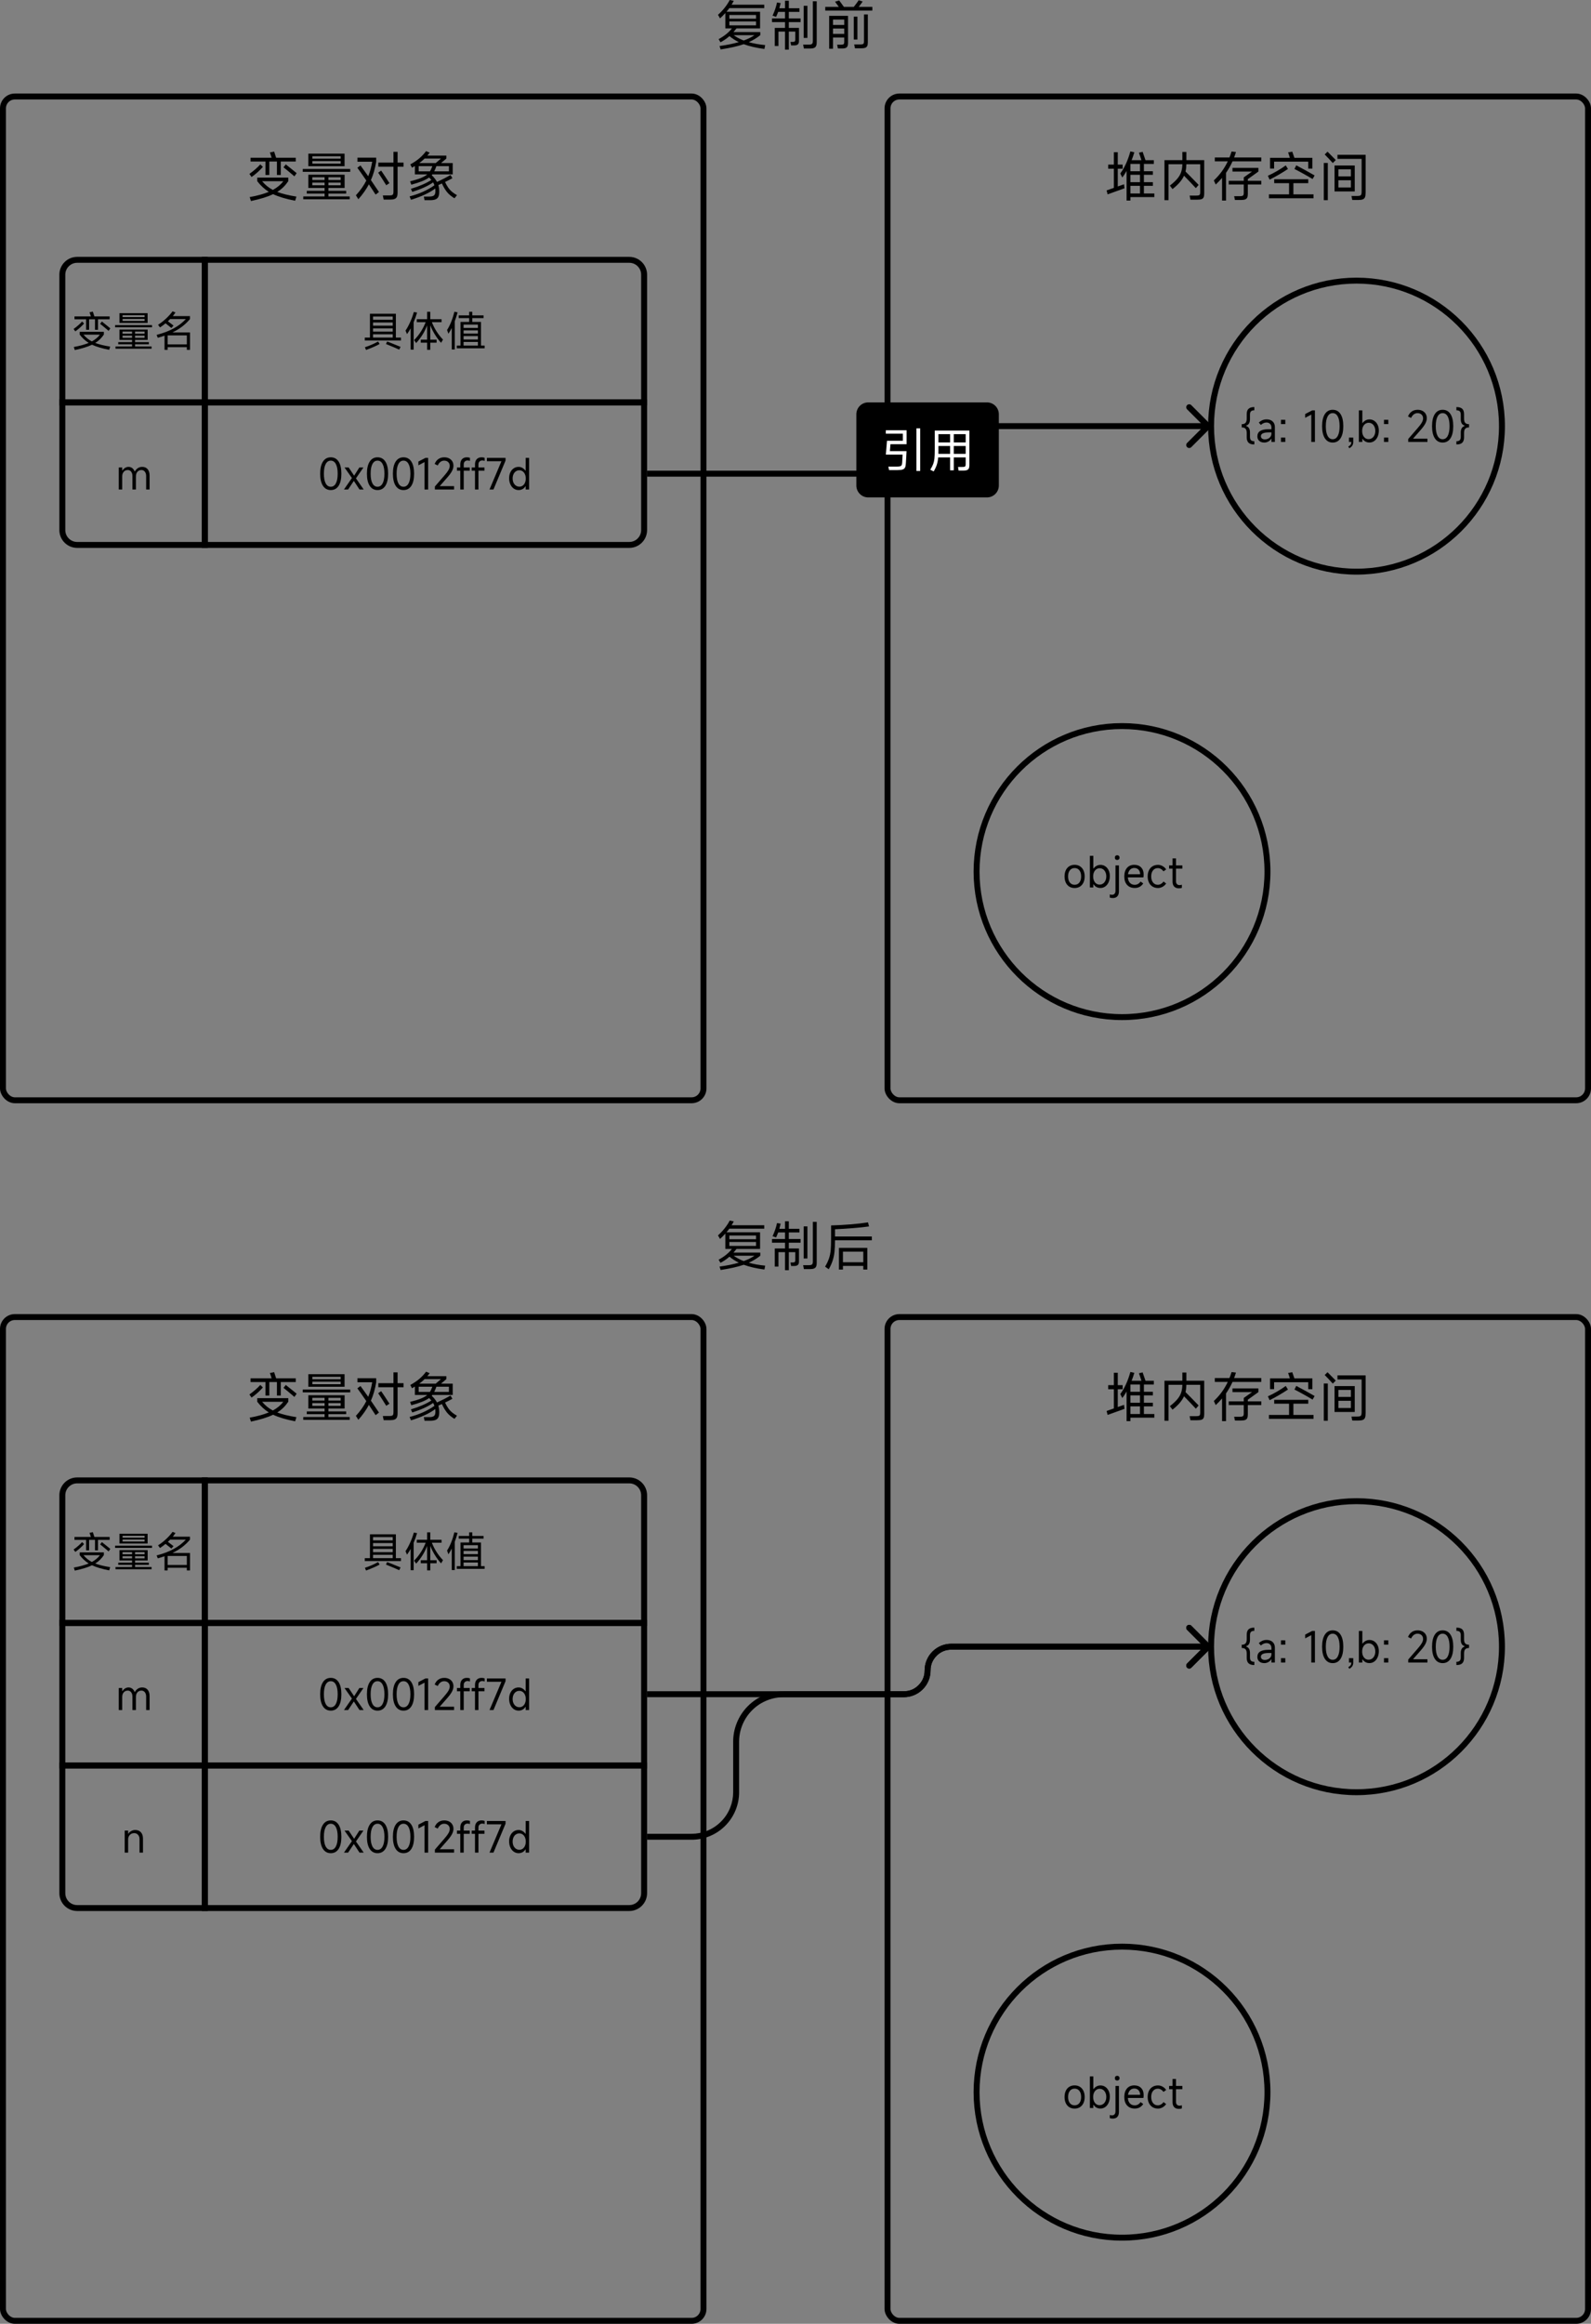 <svg xmlns="http://www.w3.org/2000/svg" xmlns:xlink="http://www.w3.org/1999/xlink" fill="none" version="1.1" width="536" height="782.494" viewBox="0 0 536 782.494"><rect x="0" y="0" width="536" height="782.494" fill="#808080" stroke="none"/><g style="mix-blend-mode:passthrough"><g style="mix-blend-mode:passthrough"><rect x="1" y="32.494" width="236" height="338" rx="4" fill-opacity="0" stroke-opacity="1" stroke="#000000" fill="none" stroke-width="2"/></g><g style="mix-blend-mode:passthrough"><rect x="1" y="443.494" width="236" height="338" rx="4" fill-opacity="0" stroke-opacity="1" stroke="#000000" fill="none" stroke-width="2"/></g><g style="mix-blend-mode:passthrough"><rect x="299" y="32.494" width="236" height="338" rx="4" fill-opacity="0" stroke-opacity="1" stroke="#000000" fill="none" stroke-width="2"/></g><g style="mix-blend-mode:passthrough"><rect x="299" y="443.494" width="236" height="338" rx="4" fill-opacity="0" stroke-opacity="1" stroke="#000000" fill="none" stroke-width="2"/></g><g style="mix-blend-mode:passthrough"><g style="mix-blend-mode:passthrough"><path d="M21 92.494C21 89.732 23.239 87.494 26 87.494L69 87.494C69 87.494 69 87.494 69 87.494L69 135.494C69 135.494 69 135.494 69 135.494L21 135.494C21 135.494 21 135.494 21 135.494Z" fill-opacity="0" stroke-opacity="1" stroke="#000000" fill="none" stroke-width="2"/></g><g style="mix-blend-mode:passthrough"><path d="M69 87.494C69 87.494 69 87.494 69 87.494L212 87.494C214.761 87.494 217 89.732 217 92.494L217 135.494C217 135.494 217 135.494 217 135.494L69 135.494C69 135.494 69 135.494 69 135.494Z" fill-opacity="0" stroke-opacity="1" stroke="#000000" fill="none" stroke-width="2"/></g><g style="mix-blend-mode:passthrough"><path d="M29.013,111.044L29.013,107.517L25.094,107.517L25.094,106.537L30.622,106.537Q30.385,105.726,30.161,105.152L31.278,104.929Q31.643,105.977,31.798,106.537L36.938,106.537L36.938,107.517L33.014,107.517L33.014,111.044L32.007,111.044L32.007,107.517L30.02,107.517L30.02,111.044L29.013,111.044ZM28.325,108.93Q27.723,109.618,26.953,110.32Q26.183,111.017,25.358,111.578L24.798,110.766Q26.548,109.518,27.655,108.274L28.325,108.93ZM34.331,108.274Q35.143,108.903,36.122,109.714L37.175,110.57L36.587,111.409L36.195,111.072Q34.5,109.632,33.73,109.044L34.331,108.274ZM34.992,112.658Q34.386,113.551,33.684,114.239Q32.987,114.923,32.094,115.483Q33.994,116.212,37.116,116.714L36.783,117.794Q33.183,117.106,31,116.071Q29.938,116.591,28.53,117.024Q27.122,117.457,25.203,117.876L24.866,116.841Q27.851,116.308,29.879,115.47Q28.188,114.408,26.857,112.685L26.857,111.733L34.992,111.733L34.992,112.658ZM28.129,112.685Q28.758,113.428,29.437,113.979Q30.116,114.531,30.945,114.964Q32.668,114.029,33.675,112.685L28.129,112.685ZM40.242,105.462L49.73,105.462L49.73,108.748L40.242,108.748L40.242,105.462ZM48.71,106.774L48.71,106.145L41.29,106.145L41.29,106.774L48.71,106.774ZM41.29,107.421L41.29,108.078L48.71,108.078L48.71,107.421L41.29,107.421ZM38.77,110.22L38.77,109.477L51.216,109.477L51.216,110.22L38.77,110.22ZM50.154,115.93L45.506,115.93L45.506,116.673L51.075,116.673L51.075,117.416L38.912,117.416L38.912,116.673L44.494,116.673L44.494,115.93L39.832,115.93L39.832,115.205L44.494,115.205L44.494,114.449L40.242,114.449L40.242,110.976L49.744,110.976L49.744,114.449L45.506,114.449L45.506,115.205L50.154,115.205L50.154,115.93ZM44.494,112.362L44.494,111.646L41.277,111.646L41.277,112.362L44.494,112.362ZM45.506,112.362L48.71,112.362L48.71,111.646L45.506,111.646L45.506,112.362ZM41.277,113.031L41.277,113.747L44.494,113.747L44.494,113.031L41.277,113.031ZM45.506,113.031L45.506,113.747L48.71,113.747L48.71,113.031L45.506,113.031ZM64.013,111.942L64.013,117.807L62.947,117.807L62.947,116.91L56.48,116.91L56.48,117.807L55.432,117.807L55.432,113.031Q54.352,113.41,53.162,113.747L52.757,112.767Q56.188,111.874,58.567,110.557Q60.946,109.24,62.6,107.449L57.318,107.449Q57.013,107.781,56.562,108.178Q57.601,108.944,58.453,109.632L57.742,110.443L56.899,109.773L55.764,108.875Q54.953,109.577,53.905,110.261L53.244,109.354Q54.602,108.524,55.951,107.257Q57.305,105.99,58.134,104.828L59.128,105.22Q58.79,105.726,58.23,106.442L63.999,106.442L63.999,107.449Q62.824,108.848,61.374,109.955Q59.925,111.058,58.089,111.942L64.013,111.942ZM56.48,112.936L56.48,115.962L62.947,115.962L62.947,112.936L56.48,112.936Z" fill="#000000" fill-opacity="1" style="mix-blend-mode:passthrough"/></g><g style="mix-blend-mode:passthrough"><path d="M133.366,105.64L133.366,113.679L135.089,113.679L135.089,114.645L122.898,114.645L122.898,113.679L124.634,113.679L124.634,105.64L133.366,105.64ZM132.304,107.686L132.304,106.592L125.682,106.592L125.682,107.686L132.304,107.686ZM125.682,109.673L132.304,109.673L132.304,108.584L125.682,108.584L125.682,109.673ZM132.304,111.66L132.304,110.57L125.682,110.57L125.682,111.66L132.304,111.66ZM132.304,112.557L125.682,112.557L125.682,113.679L132.304,113.679L132.304,112.557ZM122.939,116.928Q124.115,116.55,125.281,116.039Q126.452,115.524,127.364,114.996L127.893,115.82Q126.493,116.659,123.317,117.848L122.939,116.928ZM130.426,114.996Q131.283,115.301,133.913,116.381L134.952,116.8L134.487,117.725Q133.102,117.078,130.331,115.962L130.035,115.834L130.426,114.996ZM148.601,115.442Q147.494,114.212,146.541,112.685Q145.589,111.158,144.96,109.55L144.96,114.376L147.088,114.376L147.088,115.388L144.96,115.388L144.96,117.794L143.898,117.794L143.898,115.388L141.756,115.388L141.756,114.376L143.898,114.376L143.898,109.55Q143.278,111.186,142.376,112.644Q141.473,114.098,140.202,115.524L139.514,114.517Q142.075,111.901,143.406,108.483L140.411,108.483L140.411,107.49L143.898,107.49L143.898,104.983L144.96,104.983L144.96,107.49L148.756,107.49L148.756,108.483L145.493,108.483Q146.135,110.151,147.106,111.655Q148.081,113.159,149.244,114.348L148.601,115.442ZM140.507,105.248Q140.06,106.82,139.359,108.483L139.359,117.739L138.352,117.739L138.352,110.557Q137.764,111.632,137.121,112.503L136.615,111.327Q137.385,110.22,138.16,108.506Q138.94,106.788,139.418,105.07L140.507,105.248ZM154.156,105.179Q153.71,106.847,153.204,108.178L153.204,117.68L152.197,117.68L152.197,110.443Q151.695,111.423,151.062,112.375L150.615,111.104Q151.344,110.01,151.996,108.388Q152.648,106.761,153.081,104.97L154.156,105.179ZM162.04,108.401L162.04,116.367L163.271,116.367L163.271,117.288L153.878,117.288L153.878,116.367L155.136,116.367L155.136,108.401L158.062,108.401L158.062,107.112L154.535,107.112L154.535,106.2L158.062,106.2L158.062,104.983L159.115,104.983L159.115,106.2L162.906,106.2L162.906,107.112L159.115,107.112L159.115,108.401L162.04,108.401ZM161.006,110.416L161.006,109.308L156.175,109.308L156.175,110.416L161.006,110.416ZM156.175,112.32L161.006,112.32L161.006,111.24L156.175,111.24L156.175,112.32ZM161.006,114.335L161.006,113.159L156.175,113.159L156.175,114.335L161.006,114.335ZM161.006,115.132L156.175,115.132L156.175,116.367L161.006,116.367L161.006,115.132Z" fill="#000000" fill-opacity="1" style="mix-blend-mode:passthrough"/></g></g><g style="mix-blend-mode:passthrough"><g style="mix-blend-mode:passthrough"><path d="M21 503.494C21 500.732 23.239 498.494 26 498.494L69 498.494C69 498.494 69 498.494 69 498.494L69 546.494C69 546.494 69 546.494 69 546.494L21 546.494C21 546.494 21 546.494 21 546.494Z" fill-opacity="0" stroke-opacity="1" stroke="#000000" fill="none" stroke-width="2"/></g><g style="mix-blend-mode:passthrough"><path d="M69 498.494C69 498.494 69 498.494 69 498.494L212 498.494C214.761 498.494 217 500.732 217 503.494L217 546.494C217 546.494 217 546.494 217 546.494L69 546.494C69 546.494 69 546.494 69 546.494Z" fill-opacity="0" stroke-opacity="1" stroke="#000000" fill="none" stroke-width="2"/></g><g style="mix-blend-mode:passthrough"><path d="M29.013,522.044L29.013,518.517L25.094,518.517L25.094,517.537L30.622,517.537Q30.385,516.726,30.161,516.152L31.278,515.929Q31.643,516.977,31.798,517.537L36.938,517.537L36.938,518.517L33.014,518.517L33.014,522.044L32.007,522.044L32.007,518.517L30.02,518.517L30.02,522.044L29.013,522.044ZM28.325,519.93Q27.723,520.618,26.953,521.32Q26.183,522.017,25.358,522.578L24.798,521.766Q26.548,520.518,27.655,519.274L28.325,519.93ZM34.331,519.274Q35.143,519.903,36.122,520.714L37.175,521.57L36.587,522.409L36.195,522.072Q34.5,520.632,33.73,520.044L34.331,519.274ZM34.992,523.658Q34.386,524.551,33.684,525.239Q32.987,525.923,32.094,526.483Q33.994,527.212,37.116,527.714L36.783,528.794Q33.183,528.106,31,527.071Q29.938,527.591,28.53,528.024Q27.122,528.457,25.203,528.876L24.866,527.841Q27.851,527.308,29.879,526.47Q28.188,525.408,26.857,523.685L26.857,522.733L34.992,522.733L34.992,523.658ZM28.129,523.685Q28.758,524.428,29.437,524.979Q30.116,525.531,30.945,525.964Q32.668,525.029,33.675,523.685L28.129,523.685ZM40.242,516.462L49.73,516.462L49.73,519.748L40.242,519.748L40.242,516.462ZM48.71,517.774L48.71,517.145L41.29,517.145L41.29,517.774L48.71,517.774ZM41.29,518.421L41.29,519.078L48.71,519.078L48.71,518.421L41.29,518.421ZM38.77,521.22L38.77,520.477L51.216,520.477L51.216,521.22L38.77,521.22ZM50.154,526.93L45.506,526.93L45.506,527.673L51.075,527.673L51.075,528.416L38.912,528.416L38.912,527.673L44.494,527.673L44.494,526.93L39.832,526.93L39.832,526.205L44.494,526.205L44.494,525.449L40.242,525.449L40.242,521.976L49.744,521.976L49.744,525.449L45.506,525.449L45.506,526.205L50.154,526.205L50.154,526.93ZM44.494,523.362L44.494,522.646L41.277,522.646L41.277,523.362L44.494,523.362ZM45.506,523.362L48.71,523.362L48.71,522.646L45.506,522.646L45.506,523.362ZM41.277,524.031L41.277,524.747L44.494,524.747L44.494,524.031L41.277,524.031ZM45.506,524.031L45.506,524.747L48.71,524.747L48.71,524.031L45.506,524.031ZM64.013,522.942L64.013,528.807L62.947,528.807L62.947,527.91L56.48,527.91L56.48,528.807L55.432,528.807L55.432,524.031Q54.352,524.41,53.162,524.747L52.757,523.767Q56.188,522.874,58.567,521.557Q60.946,520.24,62.6,518.449L57.318,518.449Q57.013,518.781,56.562,519.178Q57.601,519.944,58.453,520.632L57.742,521.443L56.899,520.773L55.764,519.875Q54.953,520.577,53.905,521.261L53.244,520.354Q54.602,519.524,55.951,518.257Q57.305,516.99,58.134,515.828L59.128,516.22Q58.79,516.726,58.23,517.442L63.999,517.442L63.999,518.449Q62.824,519.848,61.374,520.955Q59.925,522.058,58.089,522.942L64.013,522.942ZM56.48,523.936L56.48,526.962L62.947,526.962L62.947,523.936L56.48,523.936Z" fill="#000000" fill-opacity="1" style="mix-blend-mode:passthrough"/></g><g style="mix-blend-mode:passthrough"><path d="M133.366,516.64L133.366,524.679L135.089,524.679L135.089,525.645L122.898,525.645L122.898,524.679L124.634,524.679L124.634,516.64L133.366,516.64ZM132.304,518.686L132.304,517.592L125.682,517.592L125.682,518.686L132.304,518.686ZM125.682,520.673L132.304,520.673L132.304,519.584L125.682,519.584L125.682,520.673ZM132.304,522.66L132.304,521.57L125.682,521.57L125.682,522.66L132.304,522.66ZM132.304,523.557L125.682,523.557L125.682,524.679L132.304,524.679L132.304,523.557ZM122.939,527.928Q124.115,527.55,125.281,527.039Q126.452,526.524,127.364,525.996L127.893,526.82Q126.493,527.659,123.317,528.848L122.939,527.928ZM130.426,525.996Q131.283,526.301,133.913,527.381L134.952,527.8L134.487,528.725Q133.102,528.078,130.331,526.962L130.035,526.834L130.426,525.996ZM148.601,526.442Q147.494,525.212,146.541,523.685Q145.589,522.158,144.96,520.55L144.96,525.376L147.088,525.376L147.088,526.388L144.96,526.388L144.96,528.794L143.898,528.794L143.898,526.388L141.756,526.388L141.756,525.376L143.898,525.376L143.898,520.55Q143.278,522.186,142.376,523.644Q141.473,525.098,140.202,526.524L139.514,525.517Q142.075,522.901,143.406,519.483L140.411,519.483L140.411,518.49L143.898,518.49L143.898,515.983L144.96,515.983L144.96,518.49L148.756,518.49L148.756,519.483L145.493,519.483Q146.135,521.151,147.106,522.655Q148.081,524.159,149.244,525.348L148.601,526.442ZM140.507,516.248Q140.06,517.82,139.359,519.483L139.359,528.739L138.352,528.739L138.352,521.557Q137.764,522.632,137.121,523.503L136.615,522.327Q137.385,521.22,138.16,519.506Q138.94,517.788,139.418,516.07L140.507,516.248ZM154.156,516.179Q153.71,517.847,153.204,519.178L153.204,528.68L152.197,528.68L152.197,521.443Q151.695,522.423,151.062,523.375L150.615,522.104Q151.344,521.01,151.996,519.388Q152.648,517.761,153.081,515.97L154.156,516.179ZM162.04,519.401L162.04,527.367L163.271,527.367L163.271,528.288L153.878,528.288L153.878,527.367L155.136,527.367L155.136,519.401L158.062,519.401L158.062,518.112L154.535,518.112L154.535,517.2L158.062,517.2L158.062,515.983L159.115,515.983L159.115,517.2L162.906,517.2L162.906,518.112L159.115,518.112L159.115,519.401L162.04,519.401ZM161.006,521.416L161.006,520.308L156.175,520.308L156.175,521.416L161.006,521.416ZM156.175,523.32L161.006,523.32L161.006,522.24L156.175,522.24L156.175,523.32ZM161.006,525.335L161.006,524.159L156.175,524.159L156.175,525.335L161.006,525.335ZM161.006,526.132L156.175,526.132L156.175,527.367L161.006,527.367L161.006,526.132Z" fill="#000000" fill-opacity="1" style="mix-blend-mode:passthrough"/></g></g><g style="mix-blend-mode:passthrough"><g style="mix-blend-mode:passthrough"><path d="M21 135.494C21 135.494 21 135.494 21 135.494L69 135.494C69 135.494 69 135.494 69 135.494L69 183.494C69 183.494 69 183.494 69 183.494L26 183.494C23.239 183.494 21 181.255 21 178.494Z" fill-opacity="0" stroke-opacity="1" stroke="#000000" fill="none" stroke-width="2"/></g><g style="mix-blend-mode:passthrough"><path d="M69 135.494C69 135.494 69 135.494 69 135.494L217 135.494C217 135.494 217 135.494 217 135.494L217 178.494C217 181.255 214.761 183.494 212 183.494L69 183.494C69 183.494 69 183.494 69 183.494Z" fill-opacity="0" stroke-opacity="1" stroke="#000000" fill="none" stroke-width="2"/></g><g style="mix-blend-mode:passthrough"><path d="M40.007,164.828L40.007,157.408L41.169,157.408L41.169,158.443L41.242,158.443Q41.589,157.882,42.14,157.55Q42.696,157.212,43.284,157.212Q43.999,157.212,44.528,157.604Q45.061,157.996,45.371,158.739L45.439,158.739Q45.818,158.024,46.46,157.618Q47.107,157.212,47.905,157.212Q49.081,157.212,49.737,157.983Q50.398,158.753,50.398,160.125L50.398,164.828L49.236,164.828L49.236,160.293Q49.236,159.382,48.798,158.83Q48.365,158.274,47.65,158.274Q46.811,158.274,46.301,158.862Q45.79,159.45,45.79,160.43L45.79,164.828L44.615,164.828L44.615,160.293Q44.615,159.382,44.177,158.83Q43.744,158.274,43.047,158.274Q42.204,158.274,41.684,158.871Q41.169,159.464,41.169,160.43L41.169,164.828L40.007,164.828Z" fill="#000000" fill-opacity="1" style="mix-blend-mode:passthrough"/></g><g style="mix-blend-mode:passthrough"><path d="M111.439,165.024Q109.743,165.024,108.805,163.588Q107.866,162.153,107.866,159.509Q107.866,156.862,108.805,155.426Q109.743,153.99,111.439,153.99Q113.148,153.99,114.077,155.426Q115.007,156.862,115.007,159.509Q115.007,162.153,114.077,163.588Q113.148,165.024,111.439,165.024ZM111.439,163.903Q112.546,163.903,113.152,162.763Q113.763,161.624,113.763,159.509Q113.763,157.395,113.152,156.255Q112.546,155.112,111.439,155.112Q110.331,155.112,109.721,156.255Q109.115,157.395,109.115,159.509Q109.115,161.624,109.721,162.763Q110.331,163.903,111.439,163.903ZM119.92,161.077L122.527,164.828L121.114,164.828L119.209,161.929L117.277,164.828L115.878,164.828L118.562,160.963L116.06,157.408L117.459,157.408L119.305,160.179L121.068,157.408L122.44,157.408L119.92,161.077ZM127.189,165.024Q125.493,165.024,124.555,163.588Q123.616,162.153,123.616,159.509Q123.616,156.862,124.555,155.426Q125.493,153.99,127.189,153.99Q128.898,153.99,129.827,155.426Q130.757,156.862,130.757,159.509Q130.757,162.153,129.827,163.588Q128.898,165.024,127.189,165.024ZM127.189,163.903Q128.296,163.903,128.902,162.763Q129.513,161.624,129.513,159.509Q129.513,157.395,128.902,156.255Q128.296,155.112,127.189,155.112Q126.081,155.112,125.471,156.255Q124.865,157.395,124.865,159.509Q124.865,161.624,125.471,162.763Q126.081,163.903,127.189,163.903ZM135.939,165.024Q134.244,165.024,133.305,163.588Q132.366,162.153,132.366,159.509Q132.366,156.862,133.305,155.426Q134.244,153.99,135.939,153.99Q137.648,153.99,138.577,155.426Q139.507,156.862,139.507,159.509Q139.507,162.153,138.577,163.588Q137.648,165.024,135.939,165.024ZM135.939,163.903Q137.046,163.903,137.652,162.763Q138.263,161.624,138.263,159.509Q138.263,157.395,137.652,156.255Q137.046,155.112,135.939,155.112Q134.831,155.112,134.221,156.255Q133.615,157.395,133.615,159.509Q133.615,161.624,134.221,162.763Q134.831,163.903,135.939,163.903ZM144.242,164.828L143.021,164.828L143.021,155.604L140.952,156.693L140.952,155.421L143.331,154.186L144.242,154.186L144.242,164.828ZM148.13,163.707L152.974,163.707L152.974,164.828L146.507,164.828L146.507,163.82L149.697,160.138Q150.677,159.017,151.096,158.274Q151.516,157.531,151.516,156.889Q151.516,156.091,150.996,155.604Q150.481,155.112,149.643,155.112Q148.941,155.112,148.389,155.531Q147.838,155.95,147.473,156.734L146.434,156.233Q146.853,155.153,147.688,154.574Q148.522,153.99,149.67,153.99Q150.581,153.99,151.279,154.341Q151.981,154.692,152.372,155.335Q152.764,155.977,152.764,156.834Q152.764,157.645,152.299,158.557Q151.839,159.464,150.791,160.671L148.13,163.707ZM157.518,155.057Q156.957,155.057,156.592,155.408Q156.228,155.754,156.228,156.401L156.228,157.408L158.26,157.408L158.26,158.498L156.228,158.498L156.228,164.828L155.066,164.828L155.066,158.498L153.945,158.498L153.945,157.408L155.066,157.408L155.066,156.374Q155.066,155.253,155.654,154.624Q156.242,153.99,157.267,153.99Q157.882,153.99,158.315,154.159L158.315,155.212Q157.923,155.057,157.518,155.057ZM162.476,155.057Q161.915,155.057,161.551,155.408Q161.186,155.754,161.186,156.401L161.186,157.408L163.219,157.408L163.219,158.498L161.186,158.498L161.186,164.828L160.024,164.828L160.024,158.498L158.903,158.498L158.903,157.408L160.024,157.408L160.024,156.374Q160.024,155.253,160.612,154.624Q161.2,153.99,162.225,153.99Q162.84,153.99,163.273,154.159L163.273,155.212Q162.882,155.057,162.476,155.057ZM166.245,164.828L164.914,164.828L168.934,155.307L164.03,155.307L164.03,154.186L170.319,154.186L170.319,155.084L166.245,164.828ZM178.253,164.828L177.091,164.828L177.091,163.766L177.009,163.766Q176.644,164.367,176.038,164.695Q175.437,165.024,174.712,165.024Q173.801,165.024,173.072,164.509Q172.347,163.989,171.932,163.078Q171.518,162.166,171.518,161.031Q171.518,159.929,171.932,159.054Q172.347,158.179,173.072,157.695Q173.801,157.212,174.712,157.212Q175.382,157.212,175.984,157.55Q176.585,157.882,177.009,158.47L177.091,158.47L177.091,154.186L178.253,154.186L178.253,164.828ZM177.132,161.118Q177.132,160.32,176.85,159.692Q176.572,159.058,176.075,158.712Q175.578,158.361,174.949,158.361Q174.307,158.361,173.792,158.712Q173.281,159.058,172.994,159.692Q172.707,160.32,172.707,161.118Q172.707,161.916,172.999,162.549Q173.295,163.178,173.815,163.529Q174.334,163.875,174.99,163.875Q175.606,163.875,176.093,163.529Q176.585,163.178,176.859,162.549Q177.132,161.916,177.132,161.118Z" fill="#000000" fill-opacity="1" style="mix-blend-mode:passthrough"/></g></g><g style="mix-blend-mode:passthrough"><g style="mix-blend-mode:passthrough"><rect x="21" y="546.494" width="48" height="48" rx="0" fill-opacity="0" stroke-opacity="1" stroke="#000000" fill="none" stroke-width="2"/></g><g style="mix-blend-mode:passthrough"><rect x="69" y="546.494" width="148" height="48" rx="0" fill-opacity="0" stroke-opacity="1" stroke="#000000" fill="none" stroke-width="2"/></g><g style="mix-blend-mode:passthrough"><path d="M40.007,575.828L40.007,568.408L41.169,568.408L41.169,569.443L41.242,569.443Q41.589,568.882,42.14,568.55Q42.696,568.212,43.284,568.212Q43.999,568.212,44.528,568.604Q45.061,568.996,45.371,569.739L45.439,569.739Q45.818,569.024,46.46,568.618Q47.107,568.212,47.905,568.212Q49.081,568.212,49.737,568.983Q50.398,569.753,50.398,571.125L50.398,575.828L49.236,575.828L49.236,571.293Q49.236,570.382,48.798,569.83Q48.365,569.274,47.65,569.274Q46.811,569.274,46.301,569.862Q45.79,570.45,45.79,571.43L45.79,575.828L44.615,575.828L44.615,571.293Q44.615,570.382,44.177,569.83Q43.744,569.274,43.047,569.274Q42.204,569.274,41.684,569.871Q41.169,570.464,41.169,571.43L41.169,575.828L40.007,575.828Z" fill="#000000" fill-opacity="1" style="mix-blend-mode:passthrough"/></g><g style="mix-blend-mode:passthrough"><path d="M111.439,576.024Q109.743,576.024,108.805,574.588Q107.866,573.153,107.866,570.509Q107.866,567.862,108.805,566.426Q109.743,564.99,111.439,564.99Q113.148,564.99,114.077,566.426Q115.007,567.862,115.007,570.509Q115.007,573.153,114.077,574.588Q113.148,576.024,111.439,576.024ZM111.439,574.903Q112.546,574.903,113.152,573.763Q113.763,572.624,113.763,570.509Q113.763,568.395,113.152,567.255Q112.546,566.112,111.439,566.112Q110.331,566.112,109.721,567.255Q109.115,568.395,109.115,570.509Q109.115,572.624,109.721,573.763Q110.331,574.903,111.439,574.903ZM119.92,572.077L122.527,575.828L121.114,575.828L119.209,572.929L117.277,575.828L115.878,575.828L118.562,571.963L116.06,568.408L117.459,568.408L119.305,571.179L121.068,568.408L122.44,568.408L119.92,572.077ZM127.189,576.024Q125.493,576.024,124.555,574.588Q123.616,573.153,123.616,570.509Q123.616,567.862,124.555,566.426Q125.493,564.99,127.189,564.99Q128.898,564.99,129.827,566.426Q130.757,567.862,130.757,570.509Q130.757,573.153,129.827,574.588Q128.898,576.024,127.189,576.024ZM127.189,574.903Q128.296,574.903,128.902,573.763Q129.513,572.624,129.513,570.509Q129.513,568.395,128.902,567.255Q128.296,566.112,127.189,566.112Q126.081,566.112,125.471,567.255Q124.865,568.395,124.865,570.509Q124.865,572.624,125.471,573.763Q126.081,574.903,127.189,574.903ZM135.939,576.024Q134.244,576.024,133.305,574.588Q132.366,573.153,132.366,570.509Q132.366,567.862,133.305,566.426Q134.244,564.99,135.939,564.99Q137.648,564.99,138.577,566.426Q139.507,567.862,139.507,570.509Q139.507,573.153,138.577,574.588Q137.648,576.024,135.939,576.024ZM135.939,574.903Q137.046,574.903,137.652,573.763Q138.263,572.624,138.263,570.509Q138.263,568.395,137.652,567.255Q137.046,566.112,135.939,566.112Q134.831,566.112,134.221,567.255Q133.615,568.395,133.615,570.509Q133.615,572.624,134.221,573.763Q134.831,574.903,135.939,574.903ZM144.242,575.828L143.021,575.828L143.021,566.604L140.952,567.693L140.952,566.421L143.331,565.186L144.242,565.186L144.242,575.828ZM148.13,574.707L152.974,574.707L152.974,575.828L146.507,575.828L146.507,574.82L149.697,571.138Q150.677,570.017,151.096,569.274Q151.516,568.531,151.516,567.889Q151.516,567.091,150.996,566.604Q150.481,566.112,149.643,566.112Q148.941,566.112,148.389,566.531Q147.838,566.95,147.473,567.734L146.434,567.233Q146.853,566.153,147.688,565.574Q148.522,564.99,149.67,564.99Q150.581,564.99,151.279,565.341Q151.981,565.692,152.372,566.335Q152.764,566.977,152.764,567.834Q152.764,568.645,152.299,569.557Q151.839,570.464,150.791,571.671L148.13,574.707ZM157.518,566.057Q156.957,566.057,156.592,566.408Q156.228,566.754,156.228,567.401L156.228,568.408L158.26,568.408L158.26,569.498L156.228,569.498L156.228,575.828L155.066,575.828L155.066,569.498L153.945,569.498L153.945,568.408L155.066,568.408L155.066,567.374Q155.066,566.253,155.654,565.624Q156.242,564.99,157.267,564.99Q157.882,564.99,158.315,565.159L158.315,566.212Q157.923,566.057,157.518,566.057ZM162.476,566.057Q161.915,566.057,161.551,566.408Q161.186,566.754,161.186,567.401L161.186,568.408L163.219,568.408L163.219,569.498L161.186,569.498L161.186,575.828L160.024,575.828L160.024,569.498L158.903,569.498L158.903,568.408L160.024,568.408L160.024,567.374Q160.024,566.253,160.612,565.624Q161.2,564.99,162.225,564.99Q162.84,564.99,163.273,565.159L163.273,566.212Q162.882,566.057,162.476,566.057ZM166.245,575.828L164.914,575.828L168.934,566.307L164.03,566.307L164.03,565.186L170.319,565.186L170.319,566.084L166.245,575.828ZM178.253,575.828L177.091,575.828L177.091,574.766L177.009,574.766Q176.644,575.367,176.038,575.695Q175.437,576.024,174.712,576.024Q173.801,576.024,173.072,575.509Q172.347,574.989,171.932,574.078Q171.518,573.166,171.518,572.031Q171.518,570.929,171.932,570.054Q172.347,569.179,173.072,568.695Q173.801,568.212,174.712,568.212Q175.382,568.212,175.984,568.55Q176.585,568.882,177.009,569.47L177.091,569.47L177.091,565.186L178.253,565.186L178.253,575.828ZM177.132,572.118Q177.132,571.32,176.85,570.692Q176.572,570.058,176.075,569.712Q175.578,569.361,174.949,569.361Q174.307,569.361,173.792,569.712Q173.281,570.058,172.994,570.692Q172.707,571.32,172.707,572.118Q172.707,572.916,172.999,573.549Q173.295,574.178,173.815,574.529Q174.334,574.875,174.99,574.875Q175.606,574.875,176.093,574.529Q176.585,574.178,176.859,573.549Q177.132,572.916,177.132,572.118Z" fill="#000000" fill-opacity="1" style="mix-blend-mode:passthrough"/></g></g><g style="mix-blend-mode:passthrough"><g style="mix-blend-mode:passthrough"><path d="M21 594.494C21 594.494 21 594.494 21 594.494L69 594.494C69 594.494 69 594.494 69 594.494L69 642.494C69 642.494 69 642.494 69 642.494L26 642.494C23.239 642.494 21 640.255 21 637.494Z" fill-opacity="0" stroke-opacity="1" stroke="#000000" fill="none" stroke-width="2"/></g><g style="mix-blend-mode:passthrough"><path d="M69 594.494C69 594.494 69 594.494 69 594.494L217 594.494C217 594.494 217 594.494 217 594.494L217 637.494C217 640.255 214.761 642.494 212 642.494L69 642.494C69 642.494 69 642.494 69 642.494Z" fill-opacity="0" stroke-opacity="1" stroke="#000000" fill="none" stroke-width="2"/></g><g style="mix-blend-mode:passthrough"><path d="M42.007,623.828L42.007,616.408L43.169,616.408L43.169,617.457L43.242,617.457Q43.575,616.896,44.227,616.554Q44.878,616.212,45.535,616.212Q46.77,616.212,47.467,616.978Q48.169,617.739,48.169,619.125L48.169,623.828L47.007,623.828L47.007,619.293Q47.007,618.395,46.501,617.835Q45.999,617.274,45.243,617.274Q44.318,617.274,43.743,617.871Q43.169,618.464,43.169,619.43L43.169,623.828L42.007,623.828Z" fill="#000000" fill-opacity="1" style="mix-blend-mode:passthrough"/></g><g style="mix-blend-mode:passthrough"><path d="M111.439,624.024Q109.743,624.024,108.805,622.588Q107.866,621.153,107.866,618.509Q107.866,615.862,108.805,614.426Q109.743,612.99,111.439,612.99Q113.148,612.99,114.077,614.426Q115.007,615.862,115.007,618.509Q115.007,621.153,114.077,622.588Q113.148,624.024,111.439,624.024ZM111.439,622.903Q112.546,622.903,113.152,621.763Q113.763,620.624,113.763,618.509Q113.763,616.395,113.152,615.255Q112.546,614.112,111.439,614.112Q110.331,614.112,109.721,615.255Q109.115,616.395,109.115,618.509Q109.115,620.624,109.721,621.763Q110.331,622.903,111.439,622.903ZM119.92,620.077L122.527,623.828L121.114,623.828L119.209,620.929L117.277,623.828L115.878,623.828L118.562,619.963L116.06,616.408L117.459,616.408L119.305,619.179L121.068,616.408L122.44,616.408L119.92,620.077ZM127.189,624.024Q125.493,624.024,124.555,622.588Q123.616,621.153,123.616,618.509Q123.616,615.862,124.555,614.426Q125.493,612.99,127.189,612.99Q128.898,612.99,129.827,614.426Q130.757,615.862,130.757,618.509Q130.757,621.153,129.827,622.588Q128.898,624.024,127.189,624.024ZM127.189,622.903Q128.296,622.903,128.902,621.763Q129.513,620.624,129.513,618.509Q129.513,616.395,128.902,615.255Q128.296,614.112,127.189,614.112Q126.081,614.112,125.471,615.255Q124.865,616.395,124.865,618.509Q124.865,620.624,125.471,621.763Q126.081,622.903,127.189,622.903ZM135.939,624.024Q134.244,624.024,133.305,622.588Q132.366,621.153,132.366,618.509Q132.366,615.862,133.305,614.426Q134.244,612.99,135.939,612.99Q137.648,612.99,138.577,614.426Q139.507,615.862,139.507,618.509Q139.507,621.153,138.577,622.588Q137.648,624.024,135.939,624.024ZM135.939,622.903Q137.046,622.903,137.652,621.763Q138.263,620.624,138.263,618.509Q138.263,616.395,137.652,615.255Q137.046,614.112,135.939,614.112Q134.831,614.112,134.221,615.255Q133.615,616.395,133.615,618.509Q133.615,620.624,134.221,621.763Q134.831,622.903,135.939,622.903ZM144.242,623.828L143.021,623.828L143.021,614.604L140.952,615.693L140.952,614.421L143.331,613.186L144.242,613.186L144.242,623.828ZM148.13,622.707L152.974,622.707L152.974,623.828L146.507,623.828L146.507,622.82L149.697,619.138Q150.677,618.017,151.096,617.274Q151.516,616.531,151.516,615.889Q151.516,615.091,150.996,614.604Q150.481,614.112,149.643,614.112Q148.941,614.112,148.389,614.531Q147.838,614.95,147.473,615.734L146.434,615.233Q146.853,614.153,147.688,613.574Q148.522,612.99,149.67,612.99Q150.581,612.99,151.279,613.341Q151.981,613.692,152.372,614.335Q152.764,614.977,152.764,615.834Q152.764,616.645,152.299,617.557Q151.839,618.464,150.791,619.671L148.13,622.707ZM157.518,614.057Q156.957,614.057,156.592,614.408Q156.228,614.754,156.228,615.401L156.228,616.408L158.26,616.408L158.26,617.498L156.228,617.498L156.228,623.828L155.066,623.828L155.066,617.498L153.945,617.498L153.945,616.408L155.066,616.408L155.066,615.374Q155.066,614.253,155.654,613.624Q156.242,612.99,157.267,612.99Q157.882,612.99,158.315,613.159L158.315,614.212Q157.923,614.057,157.518,614.057ZM162.476,614.057Q161.915,614.057,161.551,614.408Q161.186,614.754,161.186,615.401L161.186,616.408L163.219,616.408L163.219,617.498L161.186,617.498L161.186,623.828L160.024,623.828L160.024,617.498L158.903,617.498L158.903,616.408L160.024,616.408L160.024,615.374Q160.024,614.253,160.612,613.624Q161.2,612.99,162.225,612.99Q162.84,612.99,163.273,613.159L163.273,614.212Q162.882,614.057,162.476,614.057ZM166.245,623.828L164.914,623.828L168.934,614.307L164.03,614.307L164.03,613.186L170.319,613.186L170.319,614.084L166.245,623.828ZM178.253,623.828L177.091,623.828L177.091,622.766L177.009,622.766Q176.644,623.367,176.038,623.695Q175.437,624.024,174.712,624.024Q173.801,624.024,173.072,623.509Q172.347,622.989,171.932,622.078Q171.518,621.166,171.518,620.031Q171.518,618.929,171.932,618.054Q172.347,617.179,173.072,616.695Q173.801,616.212,174.712,616.212Q175.382,616.212,175.984,616.55Q176.585,616.882,177.009,617.47L177.091,617.47L177.091,613.186L178.253,613.186L178.253,623.828ZM177.132,620.118Q177.132,619.32,176.85,618.692Q176.572,618.058,176.075,617.712Q175.578,617.361,174.949,617.361Q174.307,617.361,173.792,617.712Q173.281,618.058,172.994,618.692Q172.707,619.32,172.707,620.118Q172.707,620.916,172.999,621.549Q173.295,622.178,173.815,622.529Q174.334,622.875,174.99,622.875Q175.606,622.875,176.093,622.529Q176.585,622.178,176.859,621.549Q177.132,620.916,177.132,620.118Z" fill="#000000" fill-opacity="1" style="mix-blend-mode:passthrough"/></g></g><g style="mix-blend-mode:passthrough"><path d="M257.523,16.488Q253.422,15.943,250.557,14.883Q247.662,15.891,242.781,16.647L242.406,15.498Q246.109,14.994,248.904,14.18Q247.176,13.354,245.752,12.164Q244.404,13.354,242.729,14.238L242.096,13.172Q244.961,11.643,246.578,9.557L244.363,9.557L244.363,4.389Q243.467,5.379,242.582,6.188L241.885,4.986Q243.086,3.938,244.129,2.619Q245.178,1.295,245.84,0L247.211,0.287Q246.812,1.008,246.473,1.582L257.471,1.582L257.471,2.736L245.699,2.736Q245.23,3.399,244.744,3.955L256.065,3.955L256.065,9.557L248.131,9.557Q247.586,10.219,247.1,10.799L256.141,10.799L256.141,11.842Q254.447,13.207,252.268,14.197Q254.682,14.883,257.793,15.188L257.523,16.488ZM254.699,6.299L254.699,5.039L245.717,5.039L245.717,6.299L254.699,6.299ZM254.699,7.213L245.717,7.213L245.717,8.531L254.699,8.531L254.699,7.213ZM247.176,11.842Q248.652,12.92,250.557,13.641Q252.736,12.85,254.178,11.842L247.176,11.842ZM265.75,3.996L265.75,6.205L269.711,6.205L269.711,7.447L265.75,7.447L265.75,9.393L269.172,9.393L269.172,13.822Q269.172,14.613,268.773,14.959Q268.381,15.299,267.496,15.299L266.523,15.299L266.307,14.109L267.062,14.109Q267.566,14.109,267.748,13.957Q267.93,13.805,267.93,13.318L267.93,10.635L265.75,10.635L265.75,16.717L264.473,16.717L264.473,10.635L262.258,10.635L262.258,15.498L261.016,15.498L261.016,9.393L264.473,9.393L264.473,7.447L260.078,7.447L260.078,6.205L264.473,6.205L264.473,3.996L262.17,3.996Q261.754,5.057,261.449,5.684L260.277,5.274Q261.356,2.877,261.772,0.844L262.996,1.043Q262.779,2.016,262.562,2.772L264.473,2.772L264.473,0.252L265.75,0.252L265.75,2.772L269.33,2.772L269.33,3.996L265.75,3.996ZM273.848,0.428L275.148,0.428L275.148,14.256Q275.148,15.029,274.949,15.475Q274.75,15.926,274.269,16.131Q273.795,16.342,272.934,16.342L270.824,16.342L270.572,15.029L272.535,15.029Q273.309,15.029,273.578,14.76Q273.848,14.49,273.848,13.752L273.848,0.428ZM270.754,1.957L272.014,1.957L272.014,12.762L270.754,12.762L270.754,1.957ZM293.887,2.32L293.887,3.563L278.025,3.563L278.025,2.32L282.596,2.32L281.318,0.574L282.725,0.158L283.211,0.809L284.307,2.32L287.641,2.32Q287.764,2.139,288.051,1.781Q288.162,1.635,288.59,1.072Q289.023,0.504,289.293,0.07L290.629,0.522Q289.978,1.453,289.31,2.32L293.887,2.32ZM291.074,4.858L292.369,4.858L292.369,14.197Q292.369,15.012,292.182,15.451Q291.994,15.891,291.508,16.078Q291.022,16.272,290.102,16.272L288.033,16.272L287.781,14.971L289.779,14.971Q290.353,14.971,290.623,14.883Q290.898,14.795,290.986,14.572Q291.074,14.344,291.074,13.858L291.074,4.858ZM279.338,16.412L279.338,5.326L285.695,5.326L285.695,14.449Q285.695,15.516,285.279,15.92Q284.863,16.324,283.768,16.324L282.291,16.324L282.022,15.047L283.334,15.047Q283.803,15.047,284.025,14.965Q284.254,14.883,284.336,14.69Q284.418,14.49,284.418,14.092L284.418,12.633L280.639,12.633L280.639,16.412L279.338,16.412ZM287.641,5.596L288.859,5.596L288.859,13.318L287.641,13.318L287.641,5.596ZM284.418,8.402L284.418,6.586L280.639,6.586L280.639,8.402L284.418,8.402ZM280.639,9.609L280.639,11.426L284.418,11.426L284.418,9.609L280.639,9.609Z" fill="#000000" fill-opacity="1" style="mix-blend-mode:passthrough"/></g><g style="mix-blend-mode:passthrough"><path d="M257.523,427.488Q253.422,426.943,250.557,425.883Q247.662,426.891,242.781,427.647L242.406,426.498Q246.109,425.994,248.904,425.18Q247.176,424.354,245.752,423.164Q244.404,424.354,242.729,425.238L242.096,424.172Q244.961,422.643,246.578,420.557L244.363,420.557L244.363,415.389Q243.467,416.379,242.582,417.188L241.885,415.986Q243.086,414.938,244.129,413.619Q245.178,412.295,245.84,411L247.211,411.287Q246.812,412.008,246.473,412.582L257.471,412.582L257.471,413.736L245.699,413.736Q245.23,414.399,244.744,414.955L256.065,414.955L256.065,420.557L248.131,420.557Q247.586,421.219,247.1,421.799L256.141,421.799L256.141,422.842Q254.447,424.207,252.268,425.197Q254.682,425.883,257.793,426.188L257.523,427.488ZM254.699,417.299L254.699,416.039L245.717,416.039L245.717,417.299L254.699,417.299ZM254.699,418.213L245.717,418.213L245.717,419.531L254.699,419.531L254.699,418.213ZM247.176,422.842Q248.652,423.92,250.557,424.641Q252.736,423.85,254.178,422.842L247.176,422.842ZM265.75,414.996L265.75,417.205L269.711,417.205L269.711,418.447L265.75,418.447L265.75,420.393L269.172,420.393L269.172,424.822Q269.172,425.613,268.773,425.959Q268.381,426.299,267.496,426.299L266.523,426.299L266.307,425.109L267.062,425.109Q267.566,425.109,267.748,424.957Q267.93,424.805,267.93,424.318L267.93,421.635L265.75,421.635L265.75,427.717L264.473,427.717L264.473,421.635L262.258,421.635L262.258,426.498L261.016,426.498L261.016,420.393L264.473,420.393L264.473,418.447L260.078,418.447L260.078,417.205L264.473,417.205L264.473,414.996L262.17,414.996Q261.754,416.057,261.449,416.684L260.277,416.274Q261.356,413.877,261.772,411.844L262.996,412.043Q262.779,413.016,262.562,413.772L264.473,413.772L264.473,411.252L265.75,411.252L265.75,413.772L269.33,413.772L269.33,414.996L265.75,414.996ZM273.848,411.428L275.148,411.428L275.148,425.256Q275.148,426.029,274.949,426.475Q274.75,426.926,274.269,427.131Q273.795,427.342,272.934,427.342L270.824,427.342L270.572,426.029L272.535,426.029Q273.309,426.029,273.578,425.76Q273.848,425.49,273.848,424.752L273.848,411.428ZM270.754,412.957L272.014,412.957L272.014,423.762L270.754,423.762L270.754,412.957ZM281.318,416.361L293.723,416.361L293.723,417.656L281.318,417.656Q281.301,419.941,281.137,421.494Q280.978,423.041,280.527,424.447Q280.076,425.848,279.197,427.395L277.973,426.516Q278.852,425.022,279.285,423.744Q279.719,422.461,279.853,420.99Q279.988,419.514,279.988,417.047L279.988,412.635Q282.959,412.565,286.375,412.295Q289.797,412.025,292.428,411.609L292.768,412.975Q290.5,413.303,287.301,413.555Q284.107,413.807,281.318,413.93L281.318,416.361ZM283.984,427.506L282.637,427.506L282.637,420.193L292.193,420.193L292.193,427.506L290.84,427.506L290.84,426.264L283.984,426.264L283.984,427.506ZM290.84,425.039L290.84,421.471L283.984,421.471L283.984,425.039L290.84,425.039Z" fill="#000000" fill-opacity="1" style="mix-blend-mode:passthrough"/></g><g style="mix-blend-mode:passthrough"><path d="M89.445,58.916L89.445,54.381L84.406,54.381L84.406,53.121L91.514,53.121Q91.209,52.078,90.922,51.34L92.357,51.053Q92.826,52.4,93.025,53.121L99.635,53.121L99.635,54.381L94.59,54.381L94.59,58.916L93.295,58.916L93.295,54.381L90.74,54.381L90.74,58.916L89.445,58.916ZM88.561,56.197Q87.787,57.082,86.797,57.984Q85.807,58.881,84.746,59.602L84.025,58.559Q86.275,56.953,87.699,55.354L88.561,56.197ZM96.283,55.354Q97.326,56.162,98.586,57.205L99.939,58.307L99.184,59.385L98.68,58.951Q96.5,57.1,95.51,56.344L96.283,55.354ZM97.133,60.99Q96.353,62.139,95.451,63.024Q94.555,63.902,93.406,64.623Q95.85,65.561,99.863,66.205L99.436,67.594Q94.807,66.709,92,65.379Q90.635,66.047,88.824,66.604Q87.014,67.16,84.547,67.699L84.113,66.369Q87.951,65.684,90.559,64.606Q88.385,63.24,86.674,61.025L86.674,59.801L97.133,59.801L97.133,60.99ZM88.309,61.025Q89.117,61.981,89.99,62.69Q90.863,63.399,91.93,63.955Q94.144,62.754,95.439,61.025L88.309,61.025ZM103.883,51.738L116.082,51.738L116.082,55.963L103.883,55.963L103.883,51.738ZM114.769,53.426L114.769,52.617L105.231,52.617L105.231,53.426L114.769,53.426ZM105.231,54.258L105.231,55.102L114.769,55.102L114.769,54.258L105.231,54.258ZM101.99,57.856L101.99,56.9L117.992,56.9L117.992,57.856L101.99,57.856ZM116.627,65.197L110.65,65.197L110.65,66.152L117.81,66.152L117.81,67.108L102.172,67.108L102.172,66.152L109.35,66.152L109.35,65.197L103.356,65.197L103.356,64.266L109.35,64.266L109.35,63.293L103.883,63.293L103.883,58.828L116.1,58.828L116.1,63.293L110.65,63.293L110.65,64.266L116.627,64.266L116.627,65.197ZM109.35,60.609L109.35,59.69L105.213,59.69L105.213,60.609L109.35,60.609ZM110.65,60.609L114.769,60.609L114.769,59.69L110.65,59.69L110.65,60.609ZM105.213,61.471L105.213,62.391L109.35,62.391L109.35,61.471L105.213,61.471ZM110.65,61.471L110.65,62.391L114.769,62.391L114.769,61.471L110.65,61.471ZM135.957,54.762L135.957,56.127L133.941,56.127L133.941,64.875Q133.941,65.777,133.713,66.275Q133.49,66.768,132.951,66.99Q132.412,67.213,131.422,67.213L129.26,67.213L128.973,65.813L131.111,65.813Q131.744,65.813,132.037,65.713Q132.336,65.613,132.441,65.344Q132.553,65.074,132.553,64.5L132.553,56.127L127.461,56.127L127.461,54.762L132.553,54.762L132.553,51.123L133.941,51.123L133.941,54.762L135.957,54.762ZM126.74,54.469Q126.131,58.02,124.959,60.645Q126.418,62.754,127.678,64.658L126.541,65.525Q125.551,63.973,124.273,62.068Q122.961,64.57,120.728,67.09L119.902,65.76Q122.135,63.346,123.412,60.791Q121.607,58.143,120.389,56.49L121.449,55.711Q122.363,56.953,124.057,59.35Q124.959,57.117,125.393,54.451L120.424,54.451L120.424,53.086L126.74,53.086L126.74,54.469ZM130.121,62.373Q128.756,60.158,127.408,58.143L128.416,57.44Q128.861,58.072,129.723,59.385Q130.59,60.697,131.205,61.67L130.121,62.373ZM149.943,61.277Q150.629,62.789,151.478,63.797Q152.334,64.805,153.957,65.719L153.107,66.768Q151.525,65.813,150.588,64.664Q149.656,63.51,148.883,61.781L147.676,62.32Q147.981,63.381,147.981,64.553Q147.981,65.613,147.693,66.234Q147.406,66.856,146.738,67.131Q146.07,67.412,144.904,67.412L143.012,67.412L142.795,66.188L144.594,66.188Q145.748,66.188,146.217,65.801Q146.685,65.414,146.685,64.371Q146.685,63.902,146.633,63.469Q145.227,64.553,143.111,65.525Q140.996,66.498,138.459,67.272L137.99,66.135Q140.457,65.508,142.607,64.529Q144.758,63.545,146.357,62.391Q146.217,61.94,145.912,61.418Q143.352,63.217,138.893,64.623L138.424,63.58Q142.69,62.303,145.332,60.592Q145.045,60.234,144.576,59.766Q143.621,60.445,142.156,61.031Q140.691,61.617,138.565,62.191L138.154,61.061Q140.475,60.486,141.822,59.936Q143.176,59.385,143.949,58.717L139.772,58.717L139.772,55.91Q139.016,56.344,138.799,56.467L138.225,55.354Q139.918,54.451,141.219,53.356Q142.525,52.26,143.551,50.889L144.758,51.41Q144.506,51.756,143.967,52.4L150.377,52.4L150.377,53.391L148.572,54.92L152.516,54.92L152.516,58.717L145.678,58.717Q145.531,58.899,145.443,58.992Q146.609,60.106,147.225,61.26Q149.832,60.07,151.777,58.916L152.41,60.018Q151.385,60.592,149.943,61.277ZM143.047,53.391Q142.238,54.199,141.248,54.92L146.791,54.92L148.555,53.391L143.047,53.391ZM141.049,55.945L141.049,57.709L144.846,57.709Q145.227,57.117,145.66,55.945L141.049,55.945ZM151.238,57.709L151.238,55.945L147.025,55.945Q146.609,57.065,146.287,57.709L151.238,57.709Z" fill="#000000" fill-opacity="1" style="mix-blend-mode:passthrough"/></g><g style="mix-blend-mode:passthrough"><path d="M89.445,469.916L89.445,465.381L84.406,465.381L84.406,464.121L91.514,464.121Q91.209,463.078,90.922,462.34L92.357,462.053Q92.826,463.4,93.025,464.121L99.635,464.121L99.635,465.381L94.59,465.381L94.59,469.916L93.295,469.916L93.295,465.381L90.74,465.381L90.74,469.916L89.445,469.916ZM88.561,467.197Q87.787,468.082,86.797,468.984Q85.807,469.881,84.746,470.602L84.025,469.559Q86.275,467.953,87.699,466.354L88.561,467.197ZM96.283,466.354Q97.326,467.162,98.586,468.205L99.939,469.307L99.184,470.385L98.68,469.951Q96.5,468.1,95.51,467.344L96.283,466.354ZM97.133,471.99Q96.353,473.139,95.451,474.024Q94.555,474.902,93.406,475.623Q95.85,476.561,99.863,477.205L99.436,478.594Q94.807,477.709,92,476.379Q90.635,477.047,88.824,477.604Q87.014,478.16,84.547,478.699L84.113,477.369Q87.951,476.684,90.559,475.606Q88.385,474.24,86.674,472.025L86.674,470.801L97.133,470.801L97.133,471.99ZM88.309,472.025Q89.117,472.981,89.99,473.69Q90.863,474.399,91.93,474.955Q94.144,473.754,95.439,472.025L88.309,472.025ZM103.883,462.738L116.082,462.738L116.082,466.963L103.883,466.963L103.883,462.738ZM114.769,464.426L114.769,463.617L105.231,463.617L105.231,464.426L114.769,464.426ZM105.231,465.258L105.231,466.102L114.769,466.102L114.769,465.258L105.231,465.258ZM101.99,468.856L101.99,467.9L117.992,467.9L117.992,468.856L101.99,468.856ZM116.627,476.197L110.65,476.197L110.65,477.152L117.81,477.152L117.81,478.108L102.172,478.108L102.172,477.152L109.35,477.152L109.35,476.197L103.356,476.197L103.356,475.266L109.35,475.266L109.35,474.293L103.883,474.293L103.883,469.828L116.1,469.828L116.1,474.293L110.65,474.293L110.65,475.266L116.627,475.266L116.627,476.197ZM109.35,471.609L109.35,470.69L105.213,470.69L105.213,471.609L109.35,471.609ZM110.65,471.609L114.769,471.609L114.769,470.69L110.65,470.69L110.65,471.609ZM105.213,472.471L105.213,473.391L109.35,473.391L109.35,472.471L105.213,472.471ZM110.65,472.471L110.65,473.391L114.769,473.391L114.769,472.471L110.65,472.471ZM135.957,465.762L135.957,467.127L133.941,467.127L133.941,475.875Q133.941,476.777,133.713,477.275Q133.49,477.768,132.951,477.99Q132.412,478.213,131.422,478.213L129.26,478.213L128.973,476.813L131.111,476.813Q131.744,476.813,132.037,476.713Q132.336,476.613,132.441,476.344Q132.553,476.074,132.553,475.5L132.553,467.127L127.461,467.127L127.461,465.762L132.553,465.762L132.553,462.123L133.941,462.123L133.941,465.762L135.957,465.762ZM126.74,465.469Q126.131,469.02,124.959,471.645Q126.418,473.754,127.678,475.658L126.541,476.525Q125.551,474.973,124.273,473.068Q122.961,475.57,120.728,478.09L119.902,476.76Q122.135,474.346,123.412,471.791Q121.607,469.143,120.389,467.49L121.449,466.711Q122.363,467.953,124.057,470.35Q124.959,468.117,125.393,465.451L120.424,465.451L120.424,464.086L126.74,464.086L126.74,465.469ZM130.121,473.373Q128.756,471.158,127.408,469.143L128.416,468.44Q128.861,469.072,129.723,470.385Q130.59,471.697,131.205,472.67L130.121,473.373ZM149.943,472.277Q150.629,473.789,151.478,474.797Q152.334,475.805,153.957,476.719L153.107,477.768Q151.525,476.813,150.588,475.664Q149.656,474.51,148.883,472.781L147.676,473.32Q147.981,474.381,147.981,475.553Q147.981,476.613,147.693,477.234Q147.406,477.856,146.738,478.131Q146.07,478.412,144.904,478.412L143.012,478.412L142.795,477.188L144.594,477.188Q145.748,477.188,146.217,476.801Q146.685,476.414,146.685,475.371Q146.685,474.902,146.633,474.469Q145.227,475.553,143.111,476.525Q140.996,477.498,138.459,478.272L137.99,477.135Q140.457,476.508,142.607,475.529Q144.758,474.545,146.357,473.391Q146.217,472.94,145.912,472.418Q143.352,474.217,138.893,475.623L138.424,474.58Q142.69,473.303,145.332,471.592Q145.045,471.234,144.576,470.766Q143.621,471.445,142.156,472.031Q140.691,472.617,138.565,473.191L138.154,472.061Q140.475,471.486,141.822,470.936Q143.176,470.385,143.949,469.717L139.772,469.717L139.772,466.91Q139.016,467.344,138.799,467.467L138.225,466.354Q139.918,465.451,141.219,464.356Q142.525,463.26,143.551,461.889L144.758,462.41Q144.506,462.756,143.967,463.4L150.377,463.4L150.377,464.391L148.572,465.92L152.516,465.92L152.516,469.717L145.678,469.717Q145.531,469.899,145.443,469.992Q146.609,471.106,147.225,472.26Q149.832,471.07,151.777,469.916L152.41,471.018Q151.385,471.592,149.943,472.277ZM143.047,464.391Q142.238,465.199,141.248,465.92L146.791,465.92L148.555,464.391L143.047,464.391ZM141.049,466.945L141.049,468.709L144.846,468.709Q145.227,468.117,145.66,466.945L141.049,466.945ZM151.238,468.709L151.238,466.945L147.025,466.945Q146.609,468.065,146.287,468.709L151.238,468.709Z" fill="#000000" fill-opacity="1" style="mix-blend-mode:passthrough"/></g><g style="mix-blend-mode:passthrough"><path d="M388.887,65.145L388.887,66.369L380.836,66.369L380.836,67.541L379.541,67.541L379.541,57.568Q378.82,58.828,378.1,59.766L377.42,58.412Q379.541,55.588,380.818,50.983L382.154,51.27Q381.738,52.688,381.234,53.947L384.545,53.947Q384.094,52.494,383.701,51.428L384.943,51.123Q385.699,53.303,385.916,53.947L388.723,53.947L388.723,55.207L385.377,55.207L385.377,57.656L388.4,57.656L388.4,58.863L385.377,58.863L385.377,61.348L388.4,61.348L388.4,62.572L385.377,62.572L385.377,65.145L388.887,65.145ZM376.57,62.789L378.697,62.051L378.75,62.695L378.838,63.399L373.154,65.449L372.809,64.119L375.258,63.258L375.258,56.813L373.348,56.813L373.348,55.424L375.258,55.424L375.258,51.252L376.57,51.252L376.57,55.424L378.211,55.424L378.211,56.813L376.57,56.813L376.57,62.789ZM380.836,57.656L384.059,57.656L384.059,55.207L380.836,55.207L380.836,57.656ZM380.836,61.348L384.059,61.348L384.059,58.863L380.836,58.863L380.836,61.348ZM384.059,62.572L380.836,62.572L380.836,65.145L384.059,65.145L384.059,62.572ZM405.697,53.93L405.697,65.074Q405.697,65.971,405.498,66.428Q405.299,66.891,404.795,67.061Q404.291,67.236,403.318,67.236L401.051,67.236L400.781,65.865L402.908,65.865Q403.553,65.865,403.852,65.777Q404.15,65.684,404.244,65.432Q404.344,65.18,404.344,64.623L404.344,55.301L399.685,55.301Q399.65,56.666,399.398,57.768Q400.582,58.916,403.822,62.268L402.867,63.346Q401.449,61.799,398.894,59.168Q398.367,60.322,397.43,61.412Q396.498,62.502,395.022,63.668L394.119,62.502Q395.742,61.242,396.639,60.164Q397.541,59.08,397.916,57.949Q398.297,56.813,398.332,55.301L393.674,55.301L393.674,67.412L392.303,67.412L392.303,53.93L398.332,53.93L398.332,51.176L399.685,51.176L399.685,53.93L405.697,53.93ZM424.922,53.033L424.922,54.328L415.236,54.328Q414.299,56.397,413.039,58.213L413.039,67.541L411.709,67.541L411.709,59.906Q410.701,61.078,409.565,62.139L408.938,60.756Q411.891,58.002,413.637,54.328L409.26,54.328L409.26,53.033L414.193,53.033Q414.568,52.113,414.914,51.018L416.391,51.193Q416.027,52.365,415.758,53.033L424.922,53.033ZM420.387,60.322L420.387,60.879L424.922,60.879L424.922,62.121L420.387,62.121L420.387,65.309Q420.387,66.1,420.188,66.527Q419.988,66.961,419.49,67.149Q418.998,67.342,418.06,67.342L416.045,67.342L415.775,66.065L417.609,66.065Q418.207,66.065,418.5,65.977Q418.799,65.883,418.904,65.66Q419.016,65.432,419.016,64.986L419.016,62.121L413.959,62.121L413.959,60.879L419.016,60.879L419.016,59.731L421.805,57.768L415.219,57.768L415.219,56.525L423.949,56.525L423.949,57.768L420.387,60.322ZM429.24,54.434L429.24,56.76L427.869,56.76L427.869,53.139L434.549,53.139Q434.244,52.096,433.957,51.322L435.357,51.07Q435.539,51.522,436.078,53.139L442.131,53.139L442.131,56.777L440.742,56.777L440.742,54.434L429.24,54.434ZM436.711,55.676Q437.988,56.344,439.934,57.416Q441.879,58.488,442.887,59.08L442.201,60.287Q441.065,59.584,439.148,58.524Q437.232,57.457,436.096,56.9L436.711,55.676ZM433.904,56.9Q432.586,57.785,430.922,58.758Q429.258,59.731,427.728,60.486L427.137,59.186Q428.666,58.506,430.312,57.545Q431.959,56.578,433.166,55.693L433.904,56.9ZM440.742,61.67L435.738,61.67L435.738,65.449L442.523,65.449L442.523,66.768L427.494,66.768L427.494,65.449L434.279,65.449L434.279,61.67L429.275,61.67L429.275,60.358L440.742,60.358L440.742,61.67ZM447.24,51.07L449.69,53.555L450.012,53.895L449.004,54.902Q448.482,54.293,447.633,53.402Q446.789,52.512,446.285,52.008L447.24,51.07ZM450.586,52.131L460.072,52.131L460.072,64.858Q460.072,65.883,459.856,66.404Q459.644,66.926,459.111,67.131Q458.578,67.342,457.553,67.342L455.572,67.342L455.303,65.994L457.16,65.994Q457.84,65.994,458.156,65.889Q458.473,65.777,458.596,65.473Q458.725,65.162,458.725,64.518L458.725,53.502L450.586,53.502L450.586,52.131ZM447.328,67.412L445.981,67.412L445.981,54.867L447.328,54.867L447.328,67.412ZM449.596,55.734L456.404,55.734L456.404,64.459L449.596,64.459L449.596,55.734ZM455.103,59.385L455.103,57.029L450.914,57.029L450.914,59.385L455.103,59.385ZM450.914,60.697L450.914,63.129L455.103,63.129L455.103,60.697L450.914,60.697Z" fill="#000000" fill-opacity="1" style="mix-blend-mode:passthrough"/></g><g style="mix-blend-mode:passthrough"><path d="M388.887,476.145L388.887,477.369L380.836,477.369L380.836,478.541L379.541,478.541L379.541,468.568Q378.82,469.828,378.1,470.766L377.42,469.412Q379.541,466.588,380.818,461.983L382.154,462.27Q381.738,463.688,381.234,464.947L384.545,464.947Q384.094,463.494,383.701,462.428L384.943,462.123Q385.699,464.303,385.916,464.947L388.723,464.947L388.723,466.207L385.377,466.207L385.377,468.656L388.4,468.656L388.4,469.863L385.377,469.863L385.377,472.348L388.4,472.348L388.4,473.572L385.377,473.572L385.377,476.145L388.887,476.145ZM376.57,473.789L378.697,473.051L378.75,473.695L378.838,474.399L373.154,476.449L372.809,475.119L375.258,474.258L375.258,467.813L373.348,467.813L373.348,466.424L375.258,466.424L375.258,462.252L376.57,462.252L376.57,466.424L378.211,466.424L378.211,467.813L376.57,467.813L376.57,473.789ZM380.836,468.656L384.059,468.656L384.059,466.207L380.836,466.207L380.836,468.656ZM380.836,472.348L384.059,472.348L384.059,469.863L380.836,469.863L380.836,472.348ZM384.059,473.572L380.836,473.572L380.836,476.145L384.059,476.145L384.059,473.572ZM405.697,464.93L405.697,476.074Q405.697,476.971,405.498,477.428Q405.299,477.891,404.795,478.061Q404.291,478.236,403.318,478.236L401.051,478.236L400.781,476.865L402.908,476.865Q403.553,476.865,403.852,476.777Q404.15,476.684,404.244,476.432Q404.344,476.18,404.344,475.623L404.344,466.301L399.685,466.301Q399.65,467.666,399.398,468.768Q400.582,469.916,403.822,473.268L402.867,474.346Q401.449,472.799,398.894,470.168Q398.367,471.322,397.43,472.412Q396.498,473.502,395.022,474.668L394.119,473.502Q395.742,472.242,396.639,471.164Q397.541,470.08,397.916,468.949Q398.297,467.813,398.332,466.301L393.674,466.301L393.674,478.412L392.303,478.412L392.303,464.93L398.332,464.93L398.332,462.176L399.685,462.176L399.685,464.93L405.697,464.93ZM424.922,464.033L424.922,465.328L415.236,465.328Q414.299,467.397,413.039,469.213L413.039,478.541L411.709,478.541L411.709,470.906Q410.701,472.078,409.565,473.139L408.938,471.756Q411.891,469.002,413.637,465.328L409.26,465.328L409.26,464.033L414.193,464.033Q414.568,463.113,414.914,462.018L416.391,462.193Q416.027,463.365,415.758,464.033L424.922,464.033ZM420.387,471.322L420.387,471.879L424.922,471.879L424.922,473.121L420.387,473.121L420.387,476.309Q420.387,477.1,420.188,477.527Q419.988,477.961,419.49,478.149Q418.998,478.342,418.06,478.342L416.045,478.342L415.775,477.065L417.609,477.065Q418.207,477.065,418.5,476.977Q418.799,476.883,418.904,476.66Q419.016,476.432,419.016,475.986L419.016,473.121L413.959,473.121L413.959,471.879L419.016,471.879L419.016,470.731L421.805,468.768L415.219,468.768L415.219,467.525L423.949,467.525L423.949,468.768L420.387,471.322ZM429.24,465.434L429.24,467.76L427.869,467.76L427.869,464.139L434.549,464.139Q434.244,463.096,433.957,462.322L435.357,462.07Q435.539,462.522,436.078,464.139L442.131,464.139L442.131,467.777L440.742,467.777L440.742,465.434L429.24,465.434ZM436.711,466.676Q437.988,467.344,439.934,468.416Q441.879,469.488,442.887,470.08L442.201,471.287Q441.065,470.584,439.148,469.524Q437.232,468.457,436.096,467.9L436.711,466.676ZM433.904,467.9Q432.586,468.785,430.922,469.758Q429.258,470.731,427.728,471.486L427.137,470.186Q428.666,469.506,430.312,468.545Q431.959,467.578,433.166,466.693L433.904,467.9ZM440.742,472.67L435.738,472.67L435.738,476.449L442.523,476.449L442.523,477.768L427.494,477.768L427.494,476.449L434.279,476.449L434.279,472.67L429.275,472.67L429.275,471.358L440.742,471.358L440.742,472.67ZM447.24,462.07L449.69,464.555L450.012,464.895L449.004,465.902Q448.482,465.293,447.633,464.402Q446.789,463.512,446.285,463.008L447.24,462.07ZM450.586,463.131L460.072,463.131L460.072,475.858Q460.072,476.883,459.856,477.404Q459.644,477.926,459.111,478.131Q458.578,478.342,457.553,478.342L455.572,478.342L455.303,476.994L457.16,476.994Q457.84,476.994,458.156,476.889Q458.473,476.777,458.596,476.473Q458.725,476.162,458.725,475.518L458.725,464.502L450.586,464.502L450.586,463.131ZM447.328,478.412L445.981,478.412L445.981,465.867L447.328,465.867L447.328,478.412ZM449.596,466.734L456.404,466.734L456.404,475.459L449.596,475.459L449.596,466.734ZM455.103,470.385L455.103,468.029L450.914,468.029L450.914,470.385L455.103,470.385ZM450.914,471.697L450.914,474.129L455.103,474.129L455.103,471.697L450.914,471.697Z" fill="#000000" fill-opacity="1" style="mix-blend-mode:passthrough"/></g><g style="mix-blend-mode:passthrough"><ellipse cx="457" cy="143.494" rx="49" ry="49" fill-opacity="0" stroke-opacity="1" stroke="#000000" fill="none" stroke-width="2"/></g><g style="mix-blend-mode:passthrough"><ellipse cx="457" cy="554.494" rx="49" ry="49" fill-opacity="0" stroke-opacity="1" stroke="#000000" fill="none" stroke-width="2"/></g><g style="mix-blend-mode:passthrough"><ellipse cx="378" cy="293.494" rx="49" ry="49" fill-opacity="0" stroke-opacity="1" stroke="#000000" fill="none" stroke-width="2"/></g><g style="mix-blend-mode:passthrough"><ellipse cx="378" cy="704.494" rx="49" ry="49" fill-opacity="0" stroke-opacity="1" stroke="#000000" fill="none" stroke-width="2"/></g><g style="mix-blend-mode:passthrough"><path d="M422.58,149.666Q421.249,149.666,420.63,149.078Q420.014,148.49,420.014,147.246L420.014,145.788Q420.014,144.794,419.609,144.362Q419.203,143.929,418.324,143.929L418.324,142.835Q419.203,142.835,419.609,142.397Q420.014,141.955,420.014,140.975L420.014,139.476Q420.014,138.227,420.63,137.649Q421.249,137.07,422.58,137.07L422.58,138.159Q421.81,138.159,421.459,138.496Q421.108,138.834,421.108,139.604L421.108,141.098Q421.108,142.037,420.794,142.57Q420.479,143.104,419.791,143.341L419.791,143.423Q420.493,143.678,420.798,144.202Q421.108,144.726,421.108,145.665L421.108,147.119Q421.108,147.889,421.459,148.235Q421.81,148.577,422.58,148.577L422.58,149.666ZM425.952,149.024Q424.877,149.024,424.239,148.459Q423.601,147.889,423.601,146.95Q423.601,144.544,427.27,144.544L428.336,144.544L428.336,143.942Q428.336,143.186,427.871,142.73Q427.411,142.274,426.654,142.274Q425.715,142.274,424.777,143.085L424.093,142.302Q425.214,141.212,426.709,141.212Q427.999,141.212,428.746,141.914Q429.498,142.612,429.498,143.801L429.498,148.828L428.336,148.828L428.336,147.766L428.249,147.766Q427.944,148.322,427.297,148.673Q426.654,149.024,425.952,149.024ZM426.162,147.962Q426.627,147.962,427.128,147.752Q427.634,147.538,427.985,147.1Q428.336,146.658,428.336,145.998L428.336,145.606L427.493,145.606Q426.107,145.606,425.447,145.925Q424.79,146.239,424.79,146.882Q424.79,147.374,425.159,147.67Q425.533,147.962,426.162,147.962ZM433.007,142.807L431.549,142.807L431.549,141.354L433.007,141.354L433.007,142.807ZM433.007,148.828L431.549,148.828L431.549,147.356L433.007,147.356L433.007,148.828ZM442.992,148.828L441.771,148.828L441.771,139.604L439.702,140.693L439.702,139.421L442.081,138.186L442.992,138.186L442.992,148.828ZM448.981,149.024Q447.285,149.024,446.346,147.588Q445.408,146.153,445.408,143.509Q445.408,140.862,446.346,139.426Q447.285,137.99,448.981,137.99Q450.69,137.99,451.619,139.426Q452.549,140.862,452.549,143.509Q452.549,146.153,451.619,147.588Q450.69,149.024,448.981,149.024ZM448.981,147.903Q450.088,147.903,450.694,146.763Q451.305,145.624,451.305,143.509Q451.305,141.395,450.694,140.255Q450.088,139.112,448.981,139.112Q447.873,139.112,447.262,140.255Q446.656,141.395,446.656,143.509Q446.656,145.624,447.262,146.763Q447.873,147.903,448.981,147.903ZM454.231,150.354Q454.764,150.104,455.005,149.739Q455.251,149.375,455.251,148.828L454.454,148.828L454.454,147.356L455.908,147.356L455.908,148.828Q455.908,150.24,454.568,150.929L454.231,150.354ZM457.799,148.828L457.799,138.186L458.961,138.186L458.961,142.457L459.034,142.457Q459.453,141.882,460.059,141.554Q460.67,141.226,461.372,141.226Q462.265,141.226,462.985,141.709Q463.71,142.192,464.115,143.049Q464.521,143.901,464.521,144.977Q464.521,146.139,464.115,147.059Q463.71,147.975,462.985,148.495Q462.265,149.01,461.372,149.01Q460.629,149.01,460.027,148.691Q459.426,148.367,459.034,147.766L458.961,147.766L458.961,148.828L457.799,148.828ZM458.906,145.118Q458.906,145.916,459.18,146.549Q459.453,147.178,459.95,147.529Q460.447,147.875,461.062,147.875Q461.704,147.875,462.224,147.529Q462.743,147.178,463.035,146.549Q463.331,145.916,463.331,145.118Q463.331,144.32,463.044,143.692Q462.757,143.058,462.251,142.712Q461.745,142.361,461.103,142.361Q460.474,142.361,459.968,142.712Q459.467,143.058,459.184,143.692Q458.906,144.32,458.906,145.118ZM467.716,142.807L466.257,142.807L466.257,141.354L467.716,141.354L467.716,142.807ZM467.716,148.828L466.257,148.828L466.257,147.356L467.716,147.356L467.716,148.828ZM476.046,147.707L480.891,147.707L480.891,148.828L474.424,148.828L474.424,147.82L477.614,144.138Q478.594,143.017,479.013,142.274Q479.432,141.531,479.432,140.889Q479.432,140.091,478.913,139.604Q478.398,139.112,477.559,139.112Q476.857,139.112,476.306,139.531Q475.755,139.95,475.39,140.734L474.351,140.233Q474.77,139.153,475.604,138.574Q476.438,137.99,477.587,137.99Q478.498,137.99,479.195,138.341Q479.897,138.692,480.289,139.335Q480.681,139.977,480.681,140.834Q480.681,141.645,480.216,142.557Q479.756,143.464,478.708,144.671L476.046,147.707ZM486.022,149.024Q484.327,149.024,483.388,147.588Q482.449,146.153,482.449,143.509Q482.449,140.862,483.388,139.426Q484.327,137.99,486.022,137.99Q487.731,137.99,488.661,139.426Q489.591,140.862,489.591,143.509Q489.591,146.153,488.661,147.588Q487.731,149.024,486.022,149.024ZM486.022,147.903Q487.13,147.903,487.736,146.763Q488.346,145.624,488.346,143.509Q488.346,141.395,487.736,140.255Q487.13,139.112,486.022,139.112Q484.915,139.112,484.304,140.255Q483.698,141.395,483.698,143.509Q483.698,145.624,484.304,146.763Q484.915,147.903,486.022,147.903ZM490.657,148.577Q491.427,148.577,491.773,148.235Q492.124,147.889,492.124,147.119L492.124,145.665Q492.124,144.74,492.439,144.211Q492.753,143.678,493.455,143.423L493.455,143.341Q492.753,143.104,492.439,142.57Q492.124,142.037,492.124,141.098L492.124,139.604Q492.124,138.834,491.773,138.496Q491.427,138.159,490.657,138.159L490.657,137.07Q492.001,137.07,492.616,137.649Q493.232,138.227,493.232,139.476L493.232,140.975Q493.232,141.955,493.628,142.397Q494.029,142.835,494.913,142.835L494.913,143.929Q494.029,143.929,493.628,144.362Q493.232,144.794,493.232,145.788L493.232,147.246Q493.232,148.504,492.616,149.083Q492.001,149.666,490.657,149.666L490.657,148.577Z" fill="#000000" fill-opacity="1" style="mix-blend-mode:passthrough"/></g><g style="mix-blend-mode:passthrough"><path d="M422.58,560.666Q421.249,560.666,420.63,560.078Q420.014,559.49,420.014,558.246L420.014,556.788Q420.014,555.794,419.609,555.362Q419.203,554.929,418.324,554.929L418.324,553.835Q419.203,553.835,419.609,553.397Q420.014,552.955,420.014,551.975L420.014,550.476Q420.014,549.227,420.63,548.649Q421.249,548.07,422.58,548.07L422.58,549.159Q421.81,549.159,421.459,549.496Q421.108,549.834,421.108,550.604L421.108,552.098Q421.108,553.037,420.794,553.57Q420.479,554.104,419.791,554.341L419.791,554.423Q420.493,554.678,420.798,555.202Q421.108,555.726,421.108,556.665L421.108,558.119Q421.108,558.889,421.459,559.235Q421.81,559.577,422.58,559.577L422.58,560.666ZM425.952,560.024Q424.877,560.024,424.239,559.459Q423.601,558.889,423.601,557.95Q423.601,555.544,427.27,555.544L428.336,555.544L428.336,554.942Q428.336,554.186,427.871,553.73Q427.411,553.274,426.654,553.274Q425.715,553.274,424.777,554.085L424.093,553.302Q425.214,552.212,426.709,552.212Q427.999,552.212,428.746,552.914Q429.498,553.612,429.498,554.801L429.498,559.828L428.336,559.828L428.336,558.766L428.249,558.766Q427.944,559.322,427.297,559.673Q426.654,560.024,425.952,560.024ZM426.162,558.962Q426.627,558.962,427.128,558.752Q427.634,558.538,427.985,558.1Q428.336,557.658,428.336,556.998L428.336,556.606L427.493,556.606Q426.107,556.606,425.447,556.925Q424.79,557.239,424.79,557.882Q424.79,558.374,425.159,558.67Q425.533,558.962,426.162,558.962ZM433.007,553.807L431.549,553.807L431.549,552.354L433.007,552.354L433.007,553.807ZM433.007,559.828L431.549,559.828L431.549,558.356L433.007,558.356L433.007,559.828ZM442.992,559.828L441.771,559.828L441.771,550.604L439.702,551.693L439.702,550.421L442.081,549.186L442.992,549.186L442.992,559.828ZM448.981,560.024Q447.285,560.024,446.346,558.588Q445.408,557.153,445.408,554.509Q445.408,551.862,446.346,550.426Q447.285,548.99,448.981,548.99Q450.69,548.99,451.619,550.426Q452.549,551.862,452.549,554.509Q452.549,557.153,451.619,558.588Q450.69,560.024,448.981,560.024ZM448.981,558.903Q450.088,558.903,450.694,557.763Q451.305,556.624,451.305,554.509Q451.305,552.395,450.694,551.255Q450.088,550.112,448.981,550.112Q447.873,550.112,447.262,551.255Q446.656,552.395,446.656,554.509Q446.656,556.624,447.262,557.763Q447.873,558.903,448.981,558.903ZM454.231,561.354Q454.764,561.104,455.005,560.739Q455.251,560.375,455.251,559.828L454.454,559.828L454.454,558.356L455.908,558.356L455.908,559.828Q455.908,561.24,454.568,561.929L454.231,561.354ZM457.799,559.828L457.799,549.186L458.961,549.186L458.961,553.457L459.034,553.457Q459.453,552.882,460.059,552.554Q460.67,552.226,461.372,552.226Q462.265,552.226,462.985,552.709Q463.71,553.192,464.115,554.049Q464.521,554.901,464.521,555.977Q464.521,557.139,464.115,558.059Q463.71,558.975,462.985,559.495Q462.265,560.01,461.372,560.01Q460.629,560.01,460.027,559.691Q459.426,559.367,459.034,558.766L458.961,558.766L458.961,559.828L457.799,559.828ZM458.906,556.118Q458.906,556.916,459.18,557.549Q459.453,558.178,459.95,558.529Q460.447,558.875,461.062,558.875Q461.704,558.875,462.224,558.529Q462.743,558.178,463.035,557.549Q463.331,556.916,463.331,556.118Q463.331,555.32,463.044,554.692Q462.757,554.058,462.251,553.712Q461.745,553.361,461.103,553.361Q460.474,553.361,459.968,553.712Q459.467,554.058,459.184,554.692Q458.906,555.32,458.906,556.118ZM467.716,553.807L466.257,553.807L466.257,552.354L467.716,552.354L467.716,553.807ZM467.716,559.828L466.257,559.828L466.257,558.356L467.716,558.356L467.716,559.828ZM476.046,558.707L480.891,558.707L480.891,559.828L474.424,559.828L474.424,558.82L477.614,555.138Q478.594,554.017,479.013,553.274Q479.432,552.531,479.432,551.889Q479.432,551.091,478.913,550.604Q478.398,550.112,477.559,550.112Q476.857,550.112,476.306,550.531Q475.755,550.95,475.39,551.734L474.351,551.233Q474.77,550.153,475.604,549.574Q476.438,548.99,477.587,548.99Q478.498,548.99,479.195,549.341Q479.897,549.692,480.289,550.335Q480.681,550.977,480.681,551.834Q480.681,552.645,480.216,553.557Q479.756,554.464,478.708,555.671L476.046,558.707ZM486.022,560.024Q484.327,560.024,483.388,558.588Q482.449,557.153,482.449,554.509Q482.449,551.862,483.388,550.426Q484.327,548.99,486.022,548.99Q487.731,548.99,488.661,550.426Q489.591,551.862,489.591,554.509Q489.591,557.153,488.661,558.588Q487.731,560.024,486.022,560.024ZM486.022,558.903Q487.13,558.903,487.736,557.763Q488.346,556.624,488.346,554.509Q488.346,552.395,487.736,551.255Q487.13,550.112,486.022,550.112Q484.915,550.112,484.304,551.255Q483.698,552.395,483.698,554.509Q483.698,556.624,484.304,557.763Q484.915,558.903,486.022,558.903ZM490.657,559.577Q491.427,559.577,491.773,559.235Q492.124,558.889,492.124,558.119L492.124,556.665Q492.124,555.74,492.439,555.211Q492.753,554.678,493.455,554.423L493.455,554.341Q492.753,554.104,492.439,553.57Q492.124,553.037,492.124,552.098L492.124,550.604Q492.124,549.834,491.773,549.496Q491.427,549.159,490.657,549.159L490.657,548.07Q492.001,548.07,492.616,548.649Q493.232,549.227,493.232,550.476L493.232,551.975Q493.232,552.955,493.628,553.397Q494.029,553.835,494.913,553.835L494.913,554.929Q494.029,554.929,493.628,555.362Q493.232,555.794,493.232,556.788L493.232,558.246Q493.232,559.504,492.616,560.083Q492.001,560.666,490.657,560.666L490.657,559.577Z" fill="#000000" fill-opacity="1" style="mix-blend-mode:passthrough"/></g><g style="mix-blend-mode:passthrough"><path d="M362.033,299.024Q361.008,299.024,360.238,298.55Q359.472,298.071,359.057,297.192Q358.643,296.307,358.643,295.118Q358.643,293.929,359.057,293.049Q359.472,292.165,360.238,291.691Q361.008,291.212,362.033,291.212Q363.054,291.212,363.815,291.691Q364.581,292.165,365,293.049Q365.419,293.929,365.419,295.118Q365.419,296.307,365,297.192Q364.581,298.071,363.815,298.55Q363.054,299.024,362.033,299.024ZM362.033,297.93Q363.04,297.93,363.633,297.178Q364.23,296.421,364.23,295.118Q364.23,293.815,363.633,293.058Q363.04,292.302,362.033,292.302Q361.026,292.302,360.429,293.058Q359.832,293.815,359.832,295.118Q359.832,296.421,360.429,297.178Q361.026,297.93,362.033,297.93ZM367.174,298.828L367.174,288.186L368.336,288.186L368.336,292.457L368.409,292.457Q368.828,291.882,369.434,291.554Q370.045,291.226,370.747,291.226Q371.64,291.226,372.36,291.709Q373.085,292.192,373.49,293.049Q373.896,293.901,373.896,294.977Q373.896,296.139,373.49,297.059Q373.085,297.975,372.36,298.495Q371.64,299.01,370.747,299.01Q370.004,299.01,369.402,298.691Q368.801,298.367,368.409,297.766L368.336,297.766L368.336,298.828L367.174,298.828ZM368.281,295.118Q368.281,295.916,368.555,296.549Q368.828,297.178,369.325,297.529Q369.822,297.875,370.437,297.875Q371.079,297.875,371.599,297.529Q372.118,297.178,372.41,296.549Q372.706,295.916,372.706,295.118Q372.706,294.32,372.419,293.692Q372.132,293.058,371.626,292.712Q371.12,292.361,370.478,292.361Q369.849,292.361,369.343,292.712Q368.842,293.058,368.559,293.692Q368.281,294.32,368.281,295.118ZM376.361,289.572Q375.997,289.572,375.792,289.362Q375.591,289.153,375.591,288.788Q375.591,288.423,375.801,288.209Q376.01,287.99,376.361,287.99Q376.726,287.99,376.949,288.209Q377.173,288.423,377.173,288.788Q377.173,289.153,376.949,289.362Q376.726,289.572,376.361,289.572ZM374.889,302.396Q374.374,302.396,373.882,302.246L373.882,301.166Q374.165,301.307,374.639,301.307Q375.185,301.307,375.491,300.947Q375.801,300.591,375.801,299.949L375.801,291.408L376.963,291.408L376.963,300.158Q376.963,301.234,376.43,301.813Q375.901,302.396,374.889,302.396ZM385.294,294.489Q385.294,294.977,385.207,295.442L379.975,295.442Q380.044,296.604,380.659,297.274Q381.274,297.944,382.295,297.944Q382.869,297.944,383.375,297.666Q383.881,297.388,384.241,296.841L385.152,297.47Q384.159,299.01,382.295,299.01Q380.659,299.01,379.711,297.975Q378.768,296.936,378.768,295.132Q378.768,293.313,379.665,292.265Q380.563,291.212,382.131,291.212Q383.598,291.212,384.446,292.097Q385.294,292.976,385.294,294.489ZM384.104,294.389Q384.104,293.423,383.562,292.848Q383.024,292.274,382.131,292.274Q381.288,292.274,380.727,292.835Q380.171,293.395,380.016,294.389L384.104,294.389ZM390.143,299.024Q389.081,299.024,388.288,298.541Q387.499,298.057,387.071,297.169Q386.643,296.28,386.643,295.104Q386.643,293.942,387.071,293.063Q387.499,292.179,388.288,291.705Q389.081,291.226,390.143,291.226Q390.926,291.226,391.674,291.645Q392.426,292.065,392.872,292.766L391.966,293.409Q391.628,292.908,391.132,292.616Q390.635,292.32,390.06,292.32Q389.067,292.32,388.447,293.081Q387.832,293.842,387.832,295.104Q387.832,296.376,388.443,297.155Q389.053,297.93,390.047,297.93Q390.621,297.93,391.132,297.638Q391.642,297.342,391.966,296.841L392.872,297.483Q392.426,298.185,391.674,298.604Q390.926,299.024,390.143,299.024ZM398.327,292.498L396.185,292.498L396.185,296.754Q396.185,297.374,396.509,297.711Q396.833,298.044,397.407,298.044Q397.74,298.044,398.163,297.903L398.163,298.969Q397.785,299.124,397.165,299.124Q396.131,299.124,395.575,298.536Q395.023,297.944,395.023,296.841L395.023,292.498L393.861,292.498L393.861,291.408L395.023,291.408L395.023,289.057L396.185,289.057L396.185,291.408L398.327,291.408L398.327,292.498Z" fill="#000000" fill-opacity="1" style="mix-blend-mode:passthrough"/></g><g style="mix-blend-mode:passthrough"><path d="M362.033,710.024Q361.008,710.024,360.238,709.55Q359.472,709.071,359.057,708.192Q358.643,707.307,358.643,706.118Q358.643,704.929,359.057,704.049Q359.472,703.165,360.238,702.691Q361.008,702.212,362.033,702.212Q363.054,702.212,363.815,702.691Q364.581,703.165,365,704.049Q365.419,704.929,365.419,706.118Q365.419,707.307,365,708.192Q364.581,709.071,363.815,709.55Q363.054,710.024,362.033,710.024ZM362.033,708.93Q363.04,708.93,363.633,708.178Q364.23,707.421,364.23,706.118Q364.23,704.815,363.633,704.058Q363.04,703.302,362.033,703.302Q361.026,703.302,360.429,704.058Q359.832,704.815,359.832,706.118Q359.832,707.421,360.429,708.178Q361.026,708.93,362.033,708.93ZM367.174,709.828L367.174,699.186L368.336,699.186L368.336,703.457L368.409,703.457Q368.828,702.882,369.434,702.554Q370.045,702.226,370.747,702.226Q371.64,702.226,372.36,702.709Q373.085,703.192,373.49,704.049Q373.896,704.901,373.896,705.977Q373.896,707.139,373.49,708.059Q373.085,708.975,372.36,709.495Q371.64,710.01,370.747,710.01Q370.004,710.01,369.402,709.691Q368.801,709.367,368.409,708.766L368.336,708.766L368.336,709.828L367.174,709.828ZM368.281,706.118Q368.281,706.916,368.555,707.549Q368.828,708.178,369.325,708.529Q369.822,708.875,370.437,708.875Q371.079,708.875,371.599,708.529Q372.118,708.178,372.41,707.549Q372.706,706.916,372.706,706.118Q372.706,705.32,372.419,704.692Q372.132,704.058,371.626,703.712Q371.12,703.361,370.478,703.361Q369.849,703.361,369.343,703.712Q368.842,704.058,368.559,704.692Q368.281,705.32,368.281,706.118ZM376.361,700.572Q375.997,700.572,375.792,700.362Q375.591,700.153,375.591,699.788Q375.591,699.423,375.801,699.209Q376.01,698.99,376.361,698.99Q376.726,698.99,376.949,699.209Q377.173,699.423,377.173,699.788Q377.173,700.153,376.949,700.362Q376.726,700.572,376.361,700.572ZM374.889,713.396Q374.374,713.396,373.882,713.246L373.882,712.166Q374.165,712.307,374.639,712.307Q375.185,712.307,375.491,711.947Q375.801,711.591,375.801,710.949L375.801,702.408L376.963,702.408L376.963,711.158Q376.963,712.234,376.43,712.813Q375.901,713.396,374.889,713.396ZM385.294,705.489Q385.294,705.977,385.207,706.442L379.975,706.442Q380.044,707.604,380.659,708.274Q381.274,708.944,382.295,708.944Q382.869,708.944,383.375,708.666Q383.881,708.388,384.241,707.841L385.152,708.47Q384.159,710.01,382.295,710.01Q380.659,710.01,379.711,708.975Q378.768,707.936,378.768,706.132Q378.768,704.313,379.665,703.265Q380.563,702.212,382.131,702.212Q383.598,702.212,384.446,703.097Q385.294,703.976,385.294,705.489ZM384.104,705.389Q384.104,704.423,383.562,703.848Q383.024,703.274,382.131,703.274Q381.288,703.274,380.727,703.835Q380.171,704.395,380.016,705.389L384.104,705.389ZM390.143,710.024Q389.081,710.024,388.288,709.541Q387.499,709.057,387.071,708.169Q386.643,707.28,386.643,706.104Q386.643,704.942,387.071,704.063Q387.499,703.179,388.288,702.705Q389.081,702.226,390.143,702.226Q390.926,702.226,391.674,702.645Q392.426,703.065,392.872,703.766L391.966,704.409Q391.628,703.908,391.132,703.616Q390.635,703.32,390.06,703.32Q389.067,703.32,388.447,704.081Q387.832,704.842,387.832,706.104Q387.832,707.376,388.443,708.155Q389.053,708.93,390.047,708.93Q390.621,708.93,391.132,708.638Q391.642,708.342,391.966,707.841L392.872,708.483Q392.426,709.185,391.674,709.604Q390.926,710.024,390.143,710.024ZM398.327,703.498L396.185,703.498L396.185,707.754Q396.185,708.374,396.509,708.711Q396.833,709.044,397.407,709.044Q397.74,709.044,398.163,708.903L398.163,709.969Q397.785,710.124,397.165,710.124Q396.131,710.124,395.575,709.536Q395.023,708.944,395.023,707.841L395.023,703.498L393.861,703.498L393.861,702.408L395.023,702.408L395.023,700.057L396.185,700.057L396.185,702.408L398.327,702.408L398.327,703.498Z" fill="#000000" fill-opacity="1" style="mix-blend-mode:passthrough"/></g><g style="mix-blend-mode:passthrough"><path d="M218,158.494L288.5,158.494L288.5,160.494L218,160.494L218,158.494ZM336.5,142.494L407,142.494L407,144.494L336.5,144.494L336.5,142.494ZM407.707,144.201L401.343,150.565Q401.273,150.634,401.192,150.689Q401.11,150.744,401.019,150.781Q400.928,150.819,400.831,150.838Q400.735,150.858,400.636,150.858Q400.538,150.858,400.441,150.838Q400.344,150.819,400.253,150.781Q400.162,150.744,400.08,150.689Q399.999,150.634,399.929,150.565Q399.859,150.495,399.805,150.413Q399.75,150.331,399.712,150.24Q399.674,150.149,399.655,150.053Q399.636,149.956,399.636,149.858Q399.636,149.759,399.655,149.663Q399.674,149.566,399.712,149.475Q399.75,149.384,399.805,149.302Q399.859,149.22,399.929,149.151L406.293,142.787Q406.363,142.717,406.444,142.662Q406.526,142.607,406.617,142.57Q406.708,142.532,406.805,142.513Q406.901,142.494,407,142.494Q407.098,142.494,407.195,142.513Q407.292,142.532,407.383,142.57Q407.474,142.607,407.556,142.662Q407.637,142.717,407.707,142.787Q407.777,142.856,407.831,142.938Q407.886,143.02,407.924,143.111Q407.962,143.202,407.981,143.299Q408,143.395,408,143.494Q408,143.592,407.981,143.689Q407.962,143.785,407.924,143.876Q407.886,143.967,407.831,144.049Q407.777,144.131,407.707,144.201ZM406.293,144.201L399.929,137.837Q399.859,137.767,399.805,137.685Q399.75,137.603,399.712,137.512Q399.674,137.421,399.655,137.325Q399.636,137.228,399.636,137.13Q399.636,137.031,399.655,136.935Q399.674,136.838,399.712,136.747Q399.75,136.656,399.805,136.574Q399.859,136.492,399.929,136.423Q399.999,136.353,400.08,136.298Q400.162,136.244,400.253,136.206Q400.344,136.168,400.441,136.149Q400.538,136.13,400.636,136.13Q400.735,136.13,400.831,136.149Q400.928,136.168,401.019,136.206Q401.11,136.244,401.192,136.298Q401.273,136.353,401.343,136.423L407.707,142.787Q407.777,142.856,407.831,142.938Q407.886,143.02,407.924,143.111Q407.962,143.202,407.981,143.299Q408,143.395,408,143.494Q408,143.592,407.981,143.689Q407.962,143.785,407.924,143.876Q407.886,143.967,407.831,144.049Q407.777,144.131,407.707,144.201Q407.637,144.27,407.556,144.325Q407.474,144.38,407.383,144.418Q407.292,144.455,407.195,144.474Q407.098,144.494,407,144.494Q406.901,144.494,406.805,144.474Q406.708,144.455,406.617,144.418Q406.526,144.38,406.444,144.325Q406.363,144.27,406.293,144.201ZM288.5,163.494L288.5,139.494Q288.5,139.297,288.519,139.102Q288.538,138.906,288.577,138.713Q288.615,138.521,288.672,138.333Q288.729,138.144,288.805,137.963Q288.88,137.781,288.972,137.608Q289.065,137.435,289.174,137.271Q289.283,137.108,289.408,136.956Q289.533,136.804,289.672,136.665Q289.81,136.526,289.962,136.402Q290.114,136.277,290.278,136.168Q290.441,136.059,290.614,135.966Q290.788,135.873,290.969,135.798Q291.151,135.723,291.339,135.666Q291.527,135.609,291.72,135.571Q291.912,135.532,292.108,135.513Q292.303,135.494,292.5,135.494L332.5,135.494Q332.697,135.494,332.892,135.513Q333.088,135.532,333.28,135.571Q333.473,135.609,333.661,135.666Q333.849,135.723,334.031,135.798Q334.212,135.873,334.386,135.966Q334.559,136.059,334.722,136.168Q334.886,136.277,335.038,136.402Q335.189,136.526,335.328,136.665Q335.467,136.804,335.592,136.956Q335.717,137.108,335.826,137.271Q335.935,137.435,336.028,137.608Q336.12,137.781,336.195,137.963Q336.271,138.144,336.328,138.333Q336.385,138.521,336.423,138.713Q336.461,138.906,336.481,139.102Q336.5,139.297,336.5,139.494L336.5,163.494Q336.5,163.69,336.481,163.886Q336.461,164.081,336.423,164.274Q336.385,164.467,336.328,164.655Q336.271,164.843,336.195,165.024Q336.12,165.206,336.028,165.379Q335.935,165.553,335.826,165.716Q335.717,165.879,335.592,166.031Q335.467,166.183,335.328,166.322Q335.189,166.461,335.038,166.586Q334.886,166.71,334.722,166.82Q334.559,166.929,334.386,167.021Q334.212,167.114,334.031,167.189Q333.849,167.264,333.661,167.321Q333.473,167.378,333.28,167.417Q333.088,167.455,332.892,167.474Q332.697,167.494,332.5,167.494L292.5,167.494Q292.303,167.494,292.108,167.474Q291.912,167.455,291.72,167.417Q291.527,167.378,291.339,167.321Q291.151,167.264,290.969,167.189Q290.788,167.114,290.614,167.021Q290.441,166.929,290.278,166.82Q290.114,166.71,289.962,166.586Q289.81,166.461,289.672,166.322Q289.533,166.183,289.408,166.031Q289.283,165.879,289.174,165.716Q289.065,165.553,288.972,165.379Q288.88,165.206,288.805,165.024Q288.729,164.843,288.672,164.655Q288.615,164.467,288.577,164.274Q288.538,164.081,288.519,163.886Q288.5,163.69,288.5,163.494Z" fill="#000000" fill-opacity="1" style="mix-blend-mode:passthrough"/></g><g style="mix-blend-mode:passthrough"><path d="M308.74,158.579L308.74,144.23L310.005,144.23L310.005,158.579L308.74,158.579ZM298.422,144.871L305.427,144.871L305.427,149.574L299.99,149.574L299.797,151.907L305.411,151.907Q305.38,152.663,305.307,153.928Q305.234,155.189,305.172,156.131Q305.125,157.027,304.875,157.48Q304.63,157.928,304.052,158.11Q303.474,158.293,302.37,158.293L299.51,158.293L299.286,157.126L302.036,157.126Q302.802,157.126,303.188,157.032Q303.573,156.933,303.74,156.657Q303.906,156.376,303.938,155.798Q304.052,154.168,304.083,153.079L298.438,153.079L298.818,148.423L304.161,148.423L304.161,146.038L298.422,146.038L298.422,144.871ZM314.917,144.996L326.578,144.996L326.578,156.663Q326.578,157.704,326.135,158.084Q325.698,158.47,324.578,158.47L322.948,158.47L322.755,157.235L324.214,157.235Q324.708,157.235,324.938,157.168Q325.172,157.095,325.25,156.887Q325.333,156.678,325.333,156.246L325.333,154.022L321.318,154.022L321.318,158.376L320.083,158.376L320.083,154.022L316.068,154.022Q315.958,155.413,315.609,156.48Q315.266,157.543,314.547,158.756L313.411,158.168Q314.083,157.064,314.385,156.256Q314.693,155.444,314.802,154.413Q314.917,153.381,314.917,151.496L314.917,144.996ZM320.083,148.98L320.083,146.199L316.146,146.199L316.146,148.98L320.083,148.98ZM321.318,148.98L325.333,148.98L325.333,146.199L321.318,146.199L321.318,148.98ZM320.083,152.824L320.083,150.183L316.146,150.183L316.146,151.928Q316.146,152.532,316.13,152.824L320.083,152.824ZM321.318,150.183L321.318,152.824L325.333,152.824L325.333,150.183L321.318,150.183Z" fill="#FFFFFF" fill-opacity="1" style="mix-blend-mode:passthrough"/></g><g style="mix-blend-mode:passthrough"><path d="M218,569.494L304.5,569.494Q307.399,569.494,309.45,567.443Q311.5,565.393,311.5,562.494Q311.5,560.777,312.132,559.181Q312.818,557.448,314.136,556.13Q315.454,554.812,317.187,554.126Q318.783,553.494,320.5,553.494L407,553.494L407,555.494L320.5,555.494Q317.601,555.494,315.55,557.544Q313.5,559.594,313.5,562.494Q313.5,564.21,312.868,565.807Q312.182,567.54,310.864,568.858Q309.546,570.176,307.813,570.862Q306.217,571.494,304.5,571.494L218,571.494L218,569.494ZM407.707,555.201L401.343,561.565Q401.273,561.634,401.192,561.689Q401.11,561.744,401.019,561.781Q400.928,561.819,400.831,561.838Q400.735,561.858,400.636,561.858Q400.538,561.858,400.441,561.838Q400.344,561.819,400.253,561.781Q400.162,561.744,400.08,561.689Q399.999,561.634,399.929,561.565Q399.859,561.495,399.805,561.413Q399.75,561.331,399.712,561.24Q399.674,561.149,399.655,561.053Q399.636,560.956,399.636,560.858Q399.636,560.759,399.655,560.663Q399.674,560.566,399.712,560.475Q399.75,560.384,399.805,560.302Q399.859,560.22,399.929,560.151L406.293,553.787Q406.363,553.717,406.444,553.662Q406.526,553.607,406.617,553.57Q406.708,553.532,406.805,553.513Q406.901,553.494,407,553.494Q407.098,553.494,407.195,553.513Q407.292,553.532,407.383,553.57Q407.474,553.607,407.556,553.662Q407.637,553.717,407.707,553.787Q407.777,553.856,407.831,553.938Q407.886,554.02,407.924,554.111Q407.962,554.202,407.981,554.299Q408,554.395,408,554.494Q408,554.592,407.981,554.689Q407.962,554.785,407.924,554.876Q407.886,554.967,407.831,555.049Q407.777,555.131,407.707,555.201ZM406.293,555.201L399.929,548.837Q399.859,548.767,399.805,548.685Q399.75,548.603,399.712,548.512Q399.674,548.421,399.655,548.325Q399.636,548.228,399.636,548.13Q399.636,548.031,399.655,547.935Q399.674,547.838,399.712,547.747Q399.75,547.656,399.805,547.574Q399.859,547.492,399.929,547.423Q399.999,547.353,400.08,547.298Q400.162,547.244,400.253,547.206Q400.344,547.168,400.441,547.149Q400.538,547.13,400.636,547.13Q400.735,547.13,400.831,547.149Q400.928,547.168,401.019,547.206Q401.11,547.244,401.192,547.298Q401.273,547.353,401.343,547.423L407.707,553.787Q407.777,553.856,407.831,553.938Q407.886,554.02,407.924,554.111Q407.962,554.202,407.981,554.299Q408,554.395,408,554.494Q408,554.592,407.981,554.689Q407.962,554.785,407.924,554.876Q407.886,554.967,407.831,555.049Q407.777,555.131,407.707,555.201Q407.637,555.27,407.556,555.325Q407.474,555.38,407.383,555.418Q407.292,555.455,407.195,555.474Q407.098,555.494,407,555.494Q406.901,555.494,406.805,555.474Q406.708,555.455,406.617,555.418Q406.526,555.38,406.444,555.325Q406.363,555.27,406.293,555.201Z" fill="#000000" fill-opacity="1" style="mix-blend-mode:passthrough"/></g><g style="mix-blend-mode:passthrough"><path d="M218,617.494L233,617.494Q235.67,617.494,238.153,616.511Q240.849,615.443,242.899,613.393Q244.95,611.343,246.017,608.647Q247,606.164,247,603.494L247,586.494Q247,583.251,248.194,580.236Q249.49,576.962,251.979,574.473Q254.469,571.983,257.742,570.687Q260.757,569.494,264,569.494L304.5,569.494Q307.399,569.494,309.45,567.443Q311.5,565.393,311.5,562.494Q311.5,560.777,312.132,559.181Q312.818,557.448,314.136,556.13Q315.454,554.812,317.187,554.126Q318.783,553.494,320.5,553.494L407,553.494L407,555.494L320.5,555.494Q317.601,555.494,315.55,557.544Q313.5,559.594,313.5,562.494Q313.5,564.21,312.868,565.807Q312.182,567.54,310.864,568.858Q309.546,570.176,307.813,570.862Q306.217,571.494,304.5,571.494L264,571.494Q261.139,571.494,258.479,572.547Q255.59,573.69,253.393,575.887Q251.197,578.084,250.053,580.972Q249,583.632,249,586.494L249,603.494Q249,606.546,247.877,609.383Q246.657,612.464,244.314,614.807Q241.971,617.15,238.889,618.37Q236.052,619.494,233,619.494L218,619.494L218,617.494ZM407.707,555.201L401.343,561.565Q401.273,561.634,401.192,561.689Q401.11,561.744,401.019,561.781Q400.928,561.819,400.831,561.838Q400.735,561.858,400.636,561.858Q400.538,561.858,400.441,561.838Q400.344,561.819,400.253,561.781Q400.162,561.744,400.08,561.689Q399.999,561.634,399.929,561.565Q399.859,561.495,399.805,561.413Q399.75,561.331,399.712,561.24Q399.674,561.149,399.655,561.053Q399.636,560.956,399.636,560.858Q399.636,560.759,399.655,560.663Q399.674,560.566,399.712,560.475Q399.75,560.384,399.805,560.302Q399.859,560.22,399.929,560.151L406.293,553.787Q406.363,553.717,406.444,553.662Q406.526,553.607,406.617,553.57Q406.708,553.532,406.805,553.513Q406.901,553.494,407,553.494Q407.098,553.494,407.195,553.513Q407.292,553.532,407.383,553.57Q407.474,553.607,407.556,553.662Q407.637,553.717,407.707,553.787Q407.777,553.856,407.831,553.938Q407.886,554.02,407.924,554.111Q407.962,554.202,407.981,554.299Q408,554.395,408,554.494Q408,554.592,407.981,554.689Q407.962,554.785,407.924,554.876Q407.886,554.967,407.831,555.049Q407.777,555.131,407.707,555.201ZM406.293,555.201L399.929,548.837Q399.859,548.767,399.805,548.685Q399.75,548.603,399.712,548.512Q399.674,548.421,399.655,548.325Q399.636,548.228,399.636,548.13Q399.636,548.031,399.655,547.935Q399.674,547.838,399.712,547.747Q399.75,547.656,399.805,547.574Q399.859,547.492,399.929,547.423Q399.999,547.353,400.08,547.298Q400.162,547.244,400.253,547.206Q400.344,547.168,400.441,547.149Q400.538,547.13,400.636,547.13Q400.735,547.13,400.831,547.149Q400.928,547.168,401.019,547.206Q401.11,547.244,401.192,547.298Q401.273,547.353,401.343,547.423L407.707,553.787Q407.777,553.856,407.831,553.938Q407.886,554.02,407.924,554.111Q407.962,554.202,407.981,554.299Q408,554.395,408,554.494Q408,554.592,407.981,554.689Q407.962,554.785,407.924,554.876Q407.886,554.967,407.831,555.049Q407.777,555.131,407.707,555.201Q407.637,555.27,407.556,555.325Q407.474,555.38,407.383,555.418Q407.292,555.455,407.195,555.474Q407.098,555.494,407,555.494Q406.901,555.494,406.805,555.474Q406.708,555.455,406.617,555.418Q406.526,555.38,406.444,555.325Q406.363,555.27,406.293,555.201Z" fill="#000000" fill-opacity="1" style="mix-blend-mode:passthrough"/></g></g></svg>